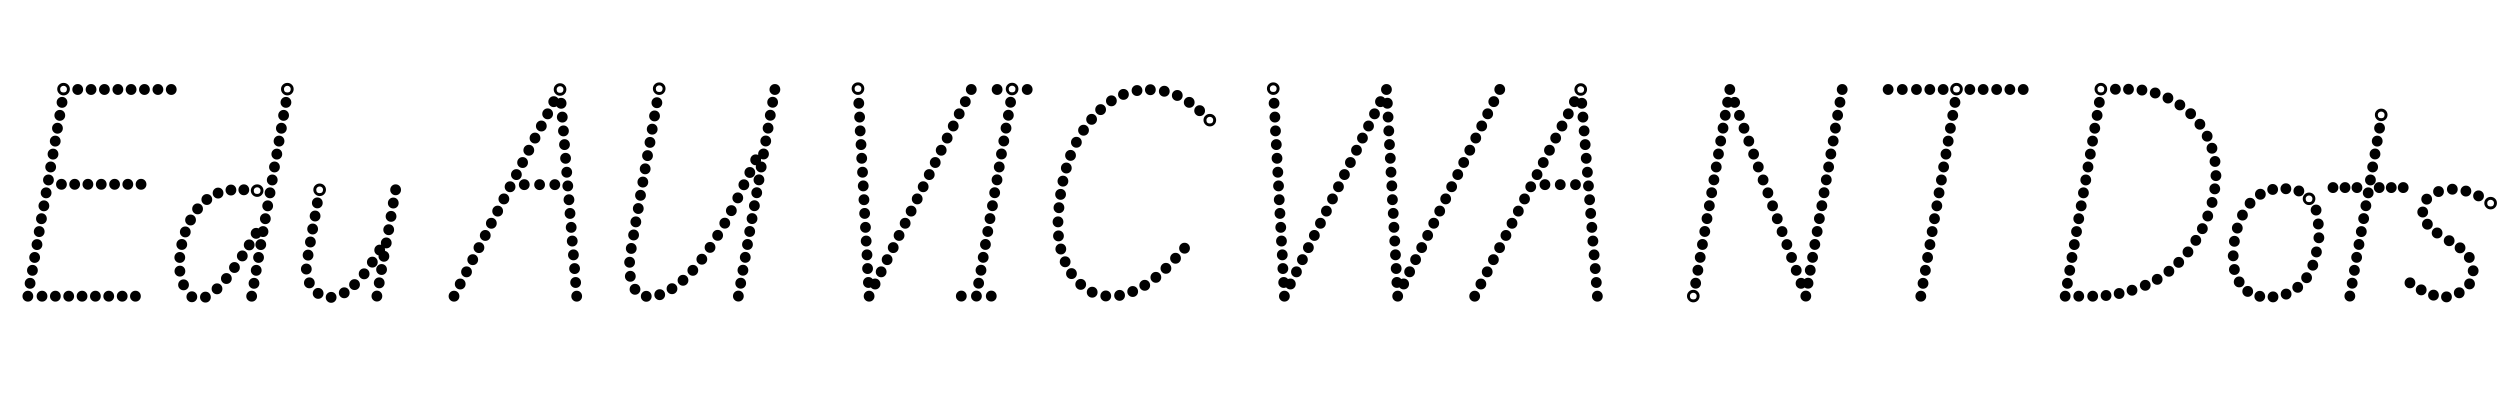 <svg width="149.51" height="24.353" viewBox="0 0 149.51 24.353" xmlns="http://www.w3.org/2000/svg"><path transform="translate(0 18.032) scale(.007 -.007)" d="m664 1765q-19 0-32.5 13.5t-13.5 32.5q0 20 13.5 33.5t32.5 13.5q20 0 33-13.5t13-33.5q0-19-13-32.5t-33-13.5zm114 0q-19 0-32.5 13.5t-13.5 32.5q0 20 13.5 33.5t32.5 13.5q20 0 33-13.5t13-33.5q0-19-13-32.5t-33-13.5zm114 0q-19 0-32.5 13.5t-13.5 32.5q0 20 13.5 33.5t32.5 13.5q20 0 33-13.5t13-33.5q0-19-13-32.5t-33-13.5zm115 0q-19 0-32.5 13.5t-13.5 32.5q0 20 13.5 33.5t32.5 13.5q20 0 33-13.5t13-33.5q0-19-13-32.5t-33-13.5zm113 0q-19 0-32.5 13.5t-13.5 32.5q0 20 13.5 33.5t32.5 13.5q20 0 33-13.5t13-33.5q0-19-13-32.5t-33-13.5zm114 0q-19 0-32.5 13.5t-13.5 32.5q0 20 13.5 33.5t32.5 13.5q20 0 33-13.5t13-33.5q0-19-13-32.5t-33-13.5zm115 0q-19 0-32.5 13.5t-13.5 32.5q0 20 13.5 33.5t32.5 13.5q20 0 33-13.5t13-33.5q0-19-13-32.5t-33-13.5zm114 0q-19 0-32.5 13.5t-13.5 32.5q0 20 13.5 33.5t32.5 13.5q20 0 33-13.5t13-33.5q0-19-13-32.5t-33-13.5zm-938-810q-19 0-32.5 13.5t-13.5 32.5q0 20 13.5 33.5t32.5 13.5q20 0 33-13.5t13-33.5q0-19-13-32.5t-33-13.5zm113 0q-19 0-32.5 13.5t-13.5 32.5q0 20 13.5 33.5t32.5 13.5q20 0 33-13.5t13-33.5q0-19-13-32.5t-33-13.5zm113 0q-19 0-32.5 13.5t-13.5 32.5q0 20 13.5 33.5t32.5 13.5q20 0 33-13.5t13-33.5q0-19-13-32.5t-33-13.5zm114 0q-19 0-32.5 13.5t-13.5 32.5q0 20 13.5 33.5t32.5 13.5q20 0 33-13.5t13-33.5q0-19-13-32.5t-33-13.5zm114 0q-19 0-32.5 13.5t-13.5 32.5q0 20 13.5 33.5t32.5 13.5q20 0 33-13.5t13-33.5q0-19-13-32.5t-33-13.5zm113 0q-19 0-32.5 13.5t-13.5 32.5q0 20 13.5 33.5t32.5 13.5q20 0 33-13.5t13-33.5q0-19-13-32.5t-33-13.5zm113 0q-19 0-32.5 13.5t-13.5 32.5q0 20 13.5 33.5t32.5 13.5q20 0 33-13.5t13-33.5q0-19-13-32.5t-33-13.5zm-846-956q-19 0-32.5 13.5t-13.5 32.5q0 20 13.5 33.5t32.5 13.5q20 0 33-13.5t13-33.5q0-19-13-32.5t-33-13.5zm114 0q-19 0-32.5 13.5t-13.5 32.5q0 20 13.5 33.5t32.5 13.5q20 0 33-13.5t13-33.5q0-19-13-32.5t-33-13.5zm114 0q-19 0-32.5 13.5t-13.5 32.5q0 20 13.5 33.5t32.5 13.5q20 0 33-13.5t13-33.5q0-19-13-32.5t-33-13.5zm114 0q-19 0-32.5 13.5t-13.5 32.5q0 20 13.5 33.5t32.5 13.5q20 0 33-13.5t13-33.5q0-19-13-32.5t-33-13.5zm114 0q-19 0-32.5 13.5t-13.5 32.5q0 20 13.5 33.5t32.5 13.5q20 0 33-13.5t13-33.5q0-19-13-32.5t-33-13.5zm114 0q-19 0-32.5 13.5t-13.5 32.5q0 20 13.5 33.5t32.5 13.5q20 0 33-13.5t13-33.5q0-19-13-32.5t-33-13.5zm115 0q-19 0-32.5 13.5t-13.5 32.5q0 20 13.5 33.5t32.5 13.5q20 0 33-13.5t13-33.5q0-19-13-32.5t-33-13.5zm113 0q-19 0-32.5 13.5t-13.5 32.5q0 20 13.5 33.5t32.5 13.5q20 0 33-13.5t13-33.5q0-19-13-32.5t-33-13.5zm-919 0q-19 0-32.5 13.5t-13.5 32.5q0 20 13.5 33.5t32.5 13.5q20 0 33-13.5t13-33.5q0-19-13-32.5t-33-13.5zm19 110q-19 0-32.5 13.5t-13.5 32.5q0 20 13.5 33.5t32.5 13.5q20 0 33-13.5t13-33.5q0-19-13-32.5t-33-13.5zm20 111q-19 0-32.5 13.5t-13.5 32.5q0 20 13.5 33.5t32.5 13.5q20 0 33-13.5t13-33.5q0-19-13-32.5t-33-13.5zm19 110q-19 0-32.5 13.5t-13.5 32.5q0 20 13.5 33.5t32.5 13.5q20 0 33-13.5t13-33.5q0-19-13-32.5t-33-13.5zm20 110q-19 0-32.5 13.5t-13.5 32.5q0 20 13.5 33.5t32.5 13.5q20 0 33-13.5t13-33.5q0-19-13-32.5t-33-13.5zm19 111q-19 0-32.5 13.5t-13.5 32.5q0 20 13.5 33.5t32.5 13.5q20 0 33-13.5t13-33.5q0-19-13-32.5t-33-13.5zm19 110q-19 0-32.5 13.5t-13.5 32.5q0 20 13.5 33.5t32.5 13.5q20 0 33-13.5t13-33.5q0-19-13-32.5t-33-13.5zm21 110q-19 0-32.5 13.5t-13.5 32.5q0 20 13.5 33.5t32.5 13.5q20 0 33-13.5t13-33.5q0-19-13-32.5t-33-13.5zm19 111q-19 0-32.5 13.5t-13.5 32.5q0 20 13.5 33.5t32.5 13.5q20 0 33-13.5t13-33.5q0-19-13-32.5t-33-13.5zm20 110q-19 0-32.5 13.5t-13.5 32.5q0 20 13.5 33.5t32.5 13.5q20 0 33-13.5t13-33.5q0-19-13-32.5t-33-13.5zm19 111q-19 0-32.5 13.5t-13.5 32.5q0 20 13.5 33.5t32.5 13.5q20 0 33-13.5t13-33.5q0-19-13-32.5t-33-13.5zm20 110q-19 0-32.5 13.5t-13.5 32.5q0 20 13.5 33.5t32.5 13.5q20 0 33-13.5t13-33.5q0-19-13-32.5t-33-13.5zm19 111q-19 0-32.5 13.5t-13.5 32.5q0 20 13.5 33.5t32.5 13.5q20 0 33-13.5t13-33.5q0-19-13-32.5t-33-13.5zm19 110q-19 0-32.5 13.5t-13.5 32.5q0 20 13.5 33.5t32.5 13.5q20 0 33-13.5t13-33.5q0-19-13-32.5t-33-13.5zm20 110q-19 0-32.5 13.5t-13.5 32.5q0 20 13.5 33.5t32.5 13.5q20 0 33-13.5t13-33.5q0-19-13-32.5t-33-13.5zm19 111q-19 0-32.5 13.5t-13.5 32.5q0 20 13.5 33.5t32.5 13.5q20 0 33-13.5t13-33.5q0-19-13-32.5t-33-13.5zm13 106q-22 0-38 16t-16 38 16 37.5 38 15.5q23 0 38.5-15.5t15.5-37.5-15.5-38-38.5-16zm0 25q29 0 29 30 0 11-8.5 19t-20.5 8-20.5-8-8.5-19q0-30 29-30z"/><path transform="translate(9.94 18.032) scale(.007 -.007)" d="m663 908q-19 0-32.5 13.5t-13.5 32.5q0 20 13.5 33.5t32.5 13.5q20 0 33-13.5t13-33.5q0-19-13-32.5t-33-13.5zm-110-2q-19 0-32.5 13.5t-13.5 32.5q0 20 13.5 33.5t32.5 13.5q20 0 33-13.5t13-33.5q0-19-13-32.5t-33-13.5zm-110-26q-19 0-32.5 13.5t-13.5 32.5q0 20 13.5 33.5t32.5 13.5q20 0 33-13.5t13-33.5q0-19-13-32.5t-33-13.5zm-96-55q-19 0-32.5 13.5t-13.5 32.5q0 20 13.5 33.5t32.5 13.5q20 0 33-13.5t13-33.5q0-19-13-32.5t-33-13.5zm-79-80q-19 0-32.5 13.5t-13.5 32.5q0 20 13.5 33.5t32.5 13.5q20 0 33-13.5t13-33.5q0-19-13-32.5t-33-13.5zm-60-95q-19 0-32.5 13.5t-13.5 32.5q0 20 13.5 33.5t32.5 13.5q20 0 33-13.5t13-33.5q0-19-13-32.5t-33-13.5zm-45-102q-19 0-32.5 13.5t-13.5 32.5q0 20 13.5 33.5t32.5 13.5q20 0 33-13.5t13-33.5q0-19-13-32.5t-33-13.5zm-30-107q-19 0-32.5 13.5t-13.5 32.5q0 20 13.5 33.5t32.5 13.5q20 0 33-13.5t13-33.5q0-19-13-32.5t-33-13.5zm-17-111q-19 0-32.5 13.5t-13.5 32.5q0 20 13.5 33.5t32.5 13.5q20 0 33-13.5t13-33.5q0-19-13-32.5t-33-13.5zm1-117q-19 0-32.5 13.5t-13.5 32.5q0 20 13.5 33.5t32.5 13.5q20 0 33-13.5t13-33.5q0-19-13-32.5t-33-13.5zm31-117q-19 0-32.5 13.5t-13.5 32.5q0 20 13.5 33.5t32.5 13.5q20 0 33-13.5t13-33.5q0-19-13-32.5t-33-13.5zm71-102q-19 0-32.5 13.5t-13.5 32.5q0 20 13.5 33.5t32.5 13.5q20 0 33-13.5t13-33.5q0-19-13-32.5t-33-13.5zm116-3q-19 0-32.5 13.5t-13.5 32.5q0 20 13.5 33.5t32.5 13.5q20 0 33-13.5t13-33.5q0-19-13-32.5t-33-13.5zm99 71q-19 0-32.5 13.5t-13.5 32.5q0 20 13.5 33.5t32.5 13.5q20 0 33-13.5t13-33.5q0-19-13-32.5t-33-13.5zm80 88q-19 0-32.5 13.5t-13.5 32.5q0 20 13.5 33.5t32.5 13.5q20 0 33-13.5t13-33.5q0-19-13-32.5t-33-13.5zm69 94q-19 0-32.5 13.5t-13.5 32.5q0 20 13.5 33.5t32.5 13.5q20 0 33-13.5t13-33.5q0-19-13-32.5t-33-13.5zm67 99q-19 0-32.5 13.5t-13.5 32.5q0 20 13.5 33.5t32.5 13.5q20 0 33-13.5t13-33.5q0-19-13-32.5t-33-13.5zm59 94q-19 0-32.5 13.5t-13.5 32.5q0 20 13.5 33.5t32.5 13.5q20 0 33-13.5t13-33.5q0-19-13-32.5t-33-13.5zm59 99q-19 0-32.5 13.5t-13.5 32.5q0 20 13.5 33.5t32.5 13.5q20 0 33-13.5t13-33.5q0-19-13-32.5t-33-13.5zm-38-537q-19 0-32.5 13.5t-13.5 32.5q0 20 13.5 33.5t32.5 13.5q20 0 33-13.5t13-33.5q0-19-13-32.5t-33-13.5zm20 110q-19 0-32.5 13.5t-13.5 32.5q0 20 13.5 33.5t32.5 13.5q20 0 33-13.5t13-33.5q0-19-13-32.5t-33-13.5zm19 111q-19 0-32.5 13.5t-13.5 32.5q0 20 13.5 33.5t32.5 13.5q20 0 33-13.5t13-33.5q0-19-13-32.5t-33-13.5zm20 110q-19 0-32.5 13.5t-13.5 32.5q0 20 13.5 33.5t32.5 13.5q20 0 33-13.5t13-33.5q0-19-13-32.5t-33-13.5zm19 110q-19 0-32.5 13.5t-13.5 32.5q0 20 13.5 33.5t32.5 13.5q20 0 33-13.5t13-33.5q0-19-13-32.5t-33-13.5zm19 111q-19 0-32.5 13.5t-13.5 32.5q0 20 13.5 33.5t32.5 13.5q20 0 33-13.5t13-33.5q0-19-13-32.5t-33-13.5zm20 110q-19 0-32.5 13.5t-13.5 32.5q0 20 13.5 33.5t32.5 13.5q20 0 33-13.5t13-33.5q0-19-13-32.5t-33-13.5zm20 110q-19 0-32.5 13.5t-13.5 32.5q0 20 13.5 33.5t32.5 13.5q20 0 33-13.5t13-33.5q0-19-13-32.5t-33-13.5zm20 111q-19 0-32.5 13.5t-13.5 32.5q0 20 13.5 33.5t32.5 13.5q20 0 33-13.5t13-33.5q0-19-13-32.5t-33-13.5zm19 110q-19 0-32.5 13.5t-13.5 32.5q0 20 13.5 33.5t32.5 13.5q20 0 33-13.5t13-33.5q0-19-13-32.5t-33-13.5zm19 111q-19 0-32.5 13.5t-13.5 32.5q0 20 13.5 33.5t32.5 13.5q20 0 33-13.5t13-33.5q0-19-13-32.5t-33-13.5zm20 110q-19 0-32.5 13.5t-13.5 32.5q0 20 13.5 33.5t32.5 13.5q20 0 33-13.5t13-33.5q0-19-13-32.5t-33-13.5zm19 111q-19 0-32.5 13.5t-13.5 32.5q0 20 13.5 33.5t32.5 13.5q20 0 33-13.5t13-33.5q0-19-13-32.5t-33-13.5zm20 110q-19 0-32.5 13.5t-13.5 32.5q0 20 13.5 33.5t32.5 13.5q20 0 33-13.5t13-33.5q0-19-13-32.5t-33-13.5zm19 110q-19 0-32.5 13.5t-13.5 32.5q0 20 13.5 33.5t32.5 13.5q20 0 33-13.5t13-33.5q0-19-13-32.5t-33-13.5zm20 111q-19 0-32.5 13.5t-13.5 32.5q0 20 13.5 33.5t32.5 13.5q20 0 33-13.5t13-33.5q0-19-13-32.5t-33-13.5zm12 106q-22 0-38 16t-16 38 16 37.5 38 15.5q23 0 38.5-15.5t15.5-37.5-15.5-38-38.5-16zm0 25q29 0 29 30 0 11-8.5 19t-20.5 8-20.5-8-8.5-19q0-30 29-30zm-258-892q-22 0-38 16t-16 38 16 37.5 38 15.5q23 0 38.5-15.5t15.5-37.5-15.5-38-38.5-16zm0 25q29 0 29 30 0 11-8.5 19t-20.5 8-20.5-8-8.5-19q0-30 29-30z"/><path transform="translate(17.22 18.032) scale(.007 -.007)" d="m784 393q-19 0-32.5 13.5t-13.5 32.5q0 20 13.5 33.5t32.5 13.5q20 0 33-13.5t13-33.5q0-19-13-32.5t-33-13.5zm-63-103q-19 0-32.5 13.5t-13.5 32.5q0 20 13.5 33.5t32.5 13.5q20 0 33-13.5t13-33.5q0-19-13-32.5t-33-13.5zm-70-100q-19 0-32.5 13.5t-13.5 32.5q0 20 13.5 33.5t32.5 13.5q20 0 33-13.5t13-33.5q0-19-13-32.5t-33-13.5zm-82-92q-19 0-32.5 13.5t-13.5 32.5q0 20 13.5 33.5t32.5 13.5q20 0 33-13.5t13-33.5q0-19-13-32.5t-33-13.5zm-88-70q-19 0-32.5 13.5t-13.5 32.5q0 20 13.5 33.5t32.5 13.5q20 0 33-13.5t13-33.5q0-19-13-32.5t-33-13.5zm-112-39q-19 0-32.5 13.5t-13.5 32.5q0 20 13.5 33.5t32.5 13.5q20 0 33-13.5t13-33.5q0-19-13-32.5t-33-13.5zm-111 34q-19 0-32.5 13.5t-13.5 32.5q0 20 13.5 33.5t32.5 13.5q20 0 33-13.5t13-33.5q0-19-13-32.5t-33-13.5zm-75 90q-19 0-32.5 13.5t-13.5 32.5q0 20 13.5 33.5t32.5 13.5q20 0 33-13.5t13-33.5q0-19-13-32.5t-33-13.5zm-26 118q-19 0-32.5 13.5t-13.5 32.5q0 20 13.5 33.5t32.5 13.5q20 0 33-13.5t13-33.5q0-19-13-32.5t-33-13.5zm15 119q-19 0-32.5 13.5t-13.5 32.5q0 20 13.5 33.5t32.5 13.5q20 0 33-13.5t13-33.5q0-19-13-32.5t-33-13.5zm20 112q-19 0-32.5 13.5t-13.5 32.5q0 20 13.5 33.5t32.5 13.5q20 0 33-13.5t13-33.5q0-19-13-32.5t-33-13.5zm19 111q-19 0-32.5 13.5t-13.5 32.5q0 20 13.5 33.5t32.5 13.5q20 0 33-13.5t13-33.5q0-19-13-32.5t-33-13.5zm21 111q-19 0-32.5 13.5t-13.5 32.5q0 20 13.5 33.5t32.5 13.5q20 0 33-13.5t13-33.5q0-19-13-32.5t-33-13.5zm19 112q-19 0-32.5 13.5t-13.5 32.5q0 20 13.5 33.5t32.5 13.5q20 0 33-13.5t13-33.5q0-19-13-32.5t-33-13.5zm509-796q-19 0-32.5 13.5t-13.5 32.5q0 20 13.5 33.5t32.5 13.5q20 0 33-13.5t13-33.5q0-19-13-32.5t-33-13.5zm20 113q-19 0-32.5 13.5t-13.5 32.5q0 20 13.5 33.5t32.5 13.5q20 0 33-13.5t13-33.5q0-19-13-32.5t-33-13.5zm20 114q-19 0-32.5 13.5t-13.5 32.5q0 20 13.5 33.5t32.5 13.5q20 0 33-13.5t13-33.5q0-19-13-32.5t-33-13.5zm20 113q-19 0-32.5 13.5t-13.5 32.5q0 20 13.5 33.5t32.5 13.5q20 0 33-13.5t13-33.5q0-19-13-32.5t-33-13.5zm20 114q-19 0-32.5 13.5t-13.5 32.5q0 20 13.5 33.5t32.5 13.5q20 0 33-13.5t13-33.5q0-19-13-32.5t-33-13.5zm21 113q-19 0-32.5 13.5t-13.5 32.5q0 20 13.5 33.5t32.5 13.5q20 0 33-13.5t13-33.5q0-19-13-32.5t-33-13.5zm20 114q-19 0-32.5 13.5t-13.5 32.5q0 20 13.5 33.5t32.5 13.5q20 0 33-13.5t13-33.5q0-19-13-32.5t-33-13.5zm39 227q-19 0-32.5 13.5t-13.5 32.5q0 20 13.5 33.5t32.5 13.5q20 0 33-13.5t13-33.5q0-19-13-32.5t-33-13.5zm-20-113q-19 0-32.5 13.5t-13.5 32.5q0 20 13.5 33.5t32.5 13.5q20 0 33-13.5t13-33.5q0-19-13-32.5t-33-13.5zm-629 106q-22 0-38 16t-16 38 16 37.5 38 15.5q23 0 38.5-15.5t15.5-37.5-15.5-38-38.5-16zm0 25q29 0 29 30 0 11-8.5 19t-20.5 8-20.5-8-8.5-19q0-30 29-30z"/><path transform="translate(27.174 18.032) scale(.007 -.007)" d="m597 952q-19 0-32.5 13.5t-13.5 32.5q0 20 13.5 33.5t32.5 13.5q20 0 33-13.5t13-33.5q0-19-13-32.5t-33-13.5zm131 0q-19 0-32.5 13.5t-13.5 32.5q0 20 13.5 33.5t32.5 13.5q20 0 33-13.5t13-33.5q0-19-13-32.5t-33-13.5zm130 0q-19 0-32.5 13.5t-13.5 32.5q0 20 13.5 33.5t32.5 13.5q20 0 33-13.5t13-33.5q0-19-13-32.5t-33-13.5zm187-953q-19 0-32.5 13.5t-13.5 32.5q0 20 13.5 33.5t32.5 13.5q20 0 33-13.5t13-33.5q0-19-13-32.5t-33-13.5zm-9 117q-19 0-32.5 13.5t-13.5 32.5q0 20 13.5 33.5t32.5 13.5q20 0 33-13.5t13-33.5q0-19-13-32.5t-33-13.5zm-9 119q-19 0-32.5 13.5t-13.5 32.5q0 20 13.5 33.5t32.5 13.5q20 0 33-13.5t13-33.5q0-19-13-32.5t-33-13.5zm-10 117q-19 0-32.5 13.5t-13.5 32.5q0 20 13.5 33.5t32.5 13.5q20 0 33-13.5t13-33.5q0-19-13-32.5t-33-13.5zm-10 118q-19 0-32.5 13.5t-13.5 32.5q0 20 13.5 33.5t32.5 13.5q20 0 33-13.5t13-33.5q0-19-13-32.5t-33-13.5zm-9 117q-19 0-32.5 13.5t-13.5 32.5q0 20 13.5 33.5t32.5 13.5q20 0 33-13.5t13-33.5q0-19-13-32.5t-33-13.5zm-10 119q-19 0-32.5 13.5t-13.5 32.5q0 20 13.5 33.5t32.5 13.5q20 0 33-13.5t13-33.5q0-19-13-32.5t-33-13.5zm-9 117q-19 0-32.5 13.5t-13.5 32.5q0 20 13.5 33.5t32.5 13.5q20 0 33-13.5t13-33.5q0-19-13-32.5t-33-13.5zm-10 118q-19 0-32.5 13.5t-13.5 32.5q0 20 13.5 33.5t32.5 13.5q20 0 33-13.5t13-33.5q0-19-13-32.5t-33-13.5zm-9 117q-19 0-32.5 13.5t-13.5 32.5q0 20 13.5 33.5t32.5 13.5q20 0 33-13.5t13-33.5q0-19-13-32.5t-33-13.5zm-10 119q-19 0-32.5 13.5t-13.5 32.5q0 20 13.5 33.5t32.5 13.5q20 0 33-13.5t13-33.5q0-19-13-32.5t-33-13.5zm-9 117q-19 0-32.5 13.5t-13.5 32.5q0 20 13.5 33.5t32.5 13.5q20 0 33-13.5t13-33.5q0-19-13-32.5t-33-13.5zm-9 117q-19 0-32.5 13.5t-13.5 32.5q0 20 13.5 33.5t32.5 13.5q20 0 33-13.5t13-33.5q0-19-13-32.5t-33-13.5zm-10 118q-19 0-32.5 13.5t-13.5 32.5q0 20 13.5 33.5t32.5 13.5q20 0 33-13.5t13-33.5q0-19-13-32.5t-33-13.5zm-10 118q-19 0-32.5 13.5t-13.5 32.5q0 20 13.5 33.5t32.5 13.5q20 0 33-13.5t13-33.5q0-19-13-32.5t-33-13.5zm-915-1648q-19 0-32.5 13.5t-13.5 32.5q0 20 13.5 33.5t32.5 13.5q20 0 33-13.5t13-33.5q0-19-13-32.5t-33-13.5zm53 104q-19 0-32.5 13.5t-13.5 32.5q0 20 13.5 33.5t32.5 13.5q20 0 33-13.5t13-33.5q0-19-13-32.5t-33-13.5zm54 104q-19 0-32.5 13.5t-13.5 32.5q0 20 13.5 33.5t32.5 13.5q20 0 33-13.5t13-33.5q0-19-13-32.5t-33-13.5zm53 104q-19 0-32.5 13.5t-13.5 32.5q0 20 13.5 33.5t32.5 13.5q20 0 33-13.5t13-33.5q0-19-13-32.5t-33-13.5zm53 103q-19 0-32.5 13.5t-13.5 32.5q0 20 13.5 33.5t32.5 13.5q20 0 33-13.5t13-33.5q0-19-13-32.5t-33-13.5zm54 104q-19 0-32.5 13.5t-13.5 32.5q0 20 13.5 33.5t32.5 13.5q20 0 33-13.5t13-33.5q0-19-13-32.5t-33-13.5zm52 104q-19 0-32.5 13.5t-13.5 32.5q0 20 13.5 33.5t32.5 13.5q20 0 33-13.5t13-33.5q0-19-13-32.5t-33-13.5zm54 104q-19 0-32.5 13.5t-13.5 32.5q0 20 13.5 33.5t32.5 13.5q20 0 33-13.5t13-33.5q0-19-13-32.5t-33-13.5zm53 104q-19 0-32.5 13.5t-13.5 32.5q0 20 13.5 33.5t32.5 13.5q20 0 33-13.5t13-33.5q0-19-13-32.5t-33-13.5zm53 104q-19 0-32.5 13.5t-13.5 32.5q0 20 13.5 33.5t32.5 13.5q20 0 33-13.5t13-33.5q0-19-13-32.5t-33-13.5zm54 104q-19 0-32.5 13.5t-13.5 32.5q0 20 13.5 33.5t32.5 13.5q20 0 33-13.5t13-33.5q0-19-13-32.5t-33-13.5zm53 103q-19 0-32.5 13.5t-13.5 32.5q0 20 13.5 33.5t32.5 13.5q20 0 33-13.5t13-33.5q0-19-13-32.5t-33-13.5zm53 105q-19 0-32.5 13.5t-13.5 32.5q0 20 13.5 33.5t32.5 13.5q20 0 33-13.5t13-33.5q0-19-13-32.5t-33-13.5zm53 104q-19 0-32.5 13.5t-13.5 32.5q0 20 13.5 33.5t32.5 13.5q20 0 33-13.5t13-33.5q0-19-13-32.5t-33-13.5zm54 103q-19 0-32.5 13.5t-13.5 32.5q0 20 13.5 33.5t32.5 13.5q20 0 33-13.5t13-33.5q0-19-13-32.5t-33-13.5zm54 104q-19 0-32.5 13.5t-13.5 32.5q0 20 13.5 33.5t32.5 13.5q20 0 33-13.5t13-33.5q0-19-13-32.5t-33-13.5zm52 104q-19 0-32.5 13.5t-13.5 32.5q0 20 13.5 33.5t32.5 13.5q20 0 33-13.5t13-33.5q0-19-13-32.5t-33-13.5zm54 97q-22 0-38 16t-16 38 16 37.5 38 15.5q23 0 38.5-15.5t15.5-37.5-15.5-38-38.5-16zm0 25q29 0 29 30 0 11-8.5 19t-20.5 8-20.5-8-8.5-19q0-30 29-30z"/><path transform="translate(35.987 18.032) scale(.007 -.007)" d="m471 1652q-19 0-32.5 13.5t-13.5 32.5q0 20 13.5 33.5t32.5 13.5q20 0 33-13.5t13-33.5q0-19-13-32.5t-33-13.5zm-20-113q-19 0-32.5 13.5t-13.5 32.5q0 20 13.5 33.5t32.5 13.5q20 0 33-13.5t13-33.5q0-19-13-32.5t-33-13.5zm-20-113q-19 0-32.5 13.5t-13.5 32.5q0 20 13.5 33.5t32.5 13.5q20 0 33-13.5t13-33.5q0-19-13-32.5t-33-13.5zm-19-113q-19 0-32.5 13.5t-13.5 32.5q0 20 13.5 33.5t32.5 13.5q20 0 33-13.5t13-33.5q0-19-13-32.5t-33-13.5zm-21-113q-19 0-32.5 13.5t-13.5 32.5q0 20 13.5 33.5t32.5 13.5q20 0 33-13.5t13-33.5q0-19-13-32.5t-33-13.5zm-20-113q-19 0-32.5 13.5t-13.5 32.5q0 20 13.5 33.5t32.5 13.5q20 0 33-13.5t13-33.5q0-19-13-32.5t-33-13.5zm-20-113q-19 0-32.5 13.5t-13.5 32.5q0 20 13.5 33.5t32.5 13.5q20 0 33-13.5t13-33.5q0-19-13-32.5t-33-13.5zm-20-113q-19 0-32.5 13.5t-13.5 32.5q0 20 13.5 33.5t32.5 13.5q20 0 33-13.5t13-33.5q0-19-13-32.5t-33-13.5zm-19-113q-19 0-32.5 13.5t-13.5 32.5q0 20 13.5 33.5t32.5 13.5q20 0 33-13.5t13-33.5q0-19-13-32.5t-33-13.5zm-21-114q-19 0-32.5 13.5t-13.5 32.5q0 20 13.5 33.5t32.5 13.5q20 0 33-13.5t13-33.5q0-19-13-32.5t-33-13.5zm-19-112q-19 0-32.5 13.5t-13.5 32.5q0 20 13.5 33.5t32.5 13.5q20 0 33-13.5t13-33.5q0-19-13-32.5t-33-13.5zm-20-115q-19 0-32.5 13.5t-13.5 32.5q0 20 13.5 33.5t32.5 13.5q20 0 33-13.5t13-33.5q0-19-13-32.5t-33-13.5zm-14-118q-19 0-32.5 13.5t-13.5 32.5q0 20 13.5 33.5t32.5 13.5q20 0 33-13.5t13-33.5q0-19-13-32.5t-33-13.5zm6-120q-19 0-32.5 13.5t-13.5 32.5q0 20 13.5 33.5t32.5 13.5q20 0 33-13.5t13-33.5q0-19-13-32.5t-33-13.5zm40-111q-19 0-32.5 13.5t-13.5 32.5q0 20 13.5 33.5t32.5 13.5q20 0 33-13.5t13-33.5q0-19-13-32.5t-33-13.5zm96-60q-19 0-32.5 13.5t-13.5 32.5q0 20 13.5 33.5t32.5 13.5q20 0 33-13.5t13-33.5q0-19-13-32.5t-33-13.5zm115 14q-19 0-32.5 13.5t-13.5 32.5q0 20 13.5 33.5t32.5 13.5q20 0 33-13.5t13-33.5q0-19-13-32.5t-33-13.5zm105 51q-19 0-32.5 13.5t-13.5 32.5q0 20 13.5 33.5t32.5 13.5q20 0 33-13.5t13-33.5q0-19-13-32.5t-33-13.5zm94 72q-19 0-32.5 13.5t-13.5 32.5q0 20 13.5 33.5t32.5 13.5q20 0 33-13.5t13-33.5q0-19-13-32.5t-33-13.5zm84 85q-19 0-32.5 13.5t-13.5 32.5q0 20 13.5 33.5t32.5 13.5q20 0 33-13.5t13-33.5q0-19-13-32.5t-33-13.5zm77 95q-19 0-32.5 13.5t-13.5 32.5q0 20 13.5 33.5t32.5 13.5q20 0 33-13.5t13-33.5q0-19-13-32.5t-33-13.5zm70 101q-19 0-32.5 13.5t-13.5 32.5q0 20 13.5 33.5t32.5 13.5q20 0 33-13.5t13-33.5q0-19-13-32.5t-33-13.5zm65 103q-19 0-32.5 13.5t-13.5 32.5q0 20 13.5 33.5t32.5 13.5q20 0 33-13.5t13-33.5q0-19-13-32.5t-33-13.5zm61 104q-19 0-32.5 13.5t-13.5 32.5q0 20 13.5 33.5t32.5 13.5q20 0 33-13.5t13-33.5q0-19-13-32.5t-33-13.5zm56 107q-19 0-32.5 13.5t-13.5 32.5q0 20 13.5 33.5t32.5 13.5q20 0 33-13.5t13-33.5q0-19-13-32.5t-33-13.5zm55 109q-19 0-32.5 13.5t-13.5 32.5q0 20 13.5 33.5t32.5 13.5q20 0 33-13.5t13-33.5q0-19-13-32.5t-33-13.5zm52 112q-19 0-32.5 13.5t-13.5 32.5q0 20 13.5 33.5t32.5 13.5q20 0 33-13.5t13-33.5q0-19-13-32.5t-33-13.5zm51 105q-19 0-32.5 13.5t-13.5 32.5q0 20 13.5 33.5t32.5 13.5q20 0 33-13.5t13-33.5q0-19-13-32.5t-33-13.5zm50 108q-19 0-32.5 13.5t-13.5 32.5q0 20 13.5 33.5t32.5 13.5q20 0 33-13.5t13-33.5q0-19-13-32.5t-33-13.5zm164 601q-19 0-32.5 13.5t-13.5 32.5q0 20 13.5 33.5t32.5 13.5q20 0 33-13.5t13-33.5q0-19-13-32.5t-33-13.5zm-312-1765q-19 0-32.5 13.5t-13.5 32.5q0 20 13.5 33.5t32.5 13.5q20 0 33-13.5t13-33.5q0-19-13-32.5t-33-13.5zm20 110q-19 0-32.5 13.5t-13.5 32.5q0 20 13.5 33.5t32.5 13.5q20 0 33-13.5t13-33.5q0-19-13-32.5t-33-13.5zm19 111q-19 0-32.5 13.5t-13.5 32.5q0 20 13.5 33.5t32.5 13.5q20 0 33-13.5t13-33.5q0-19-13-32.5t-33-13.5zm20 110q-19 0-32.5 13.5t-13.5 32.5q0 20 13.5 33.5t32.5 13.5q20 0 33-13.5t13-33.5q0-19-13-32.5t-33-13.5zm19 110q-19 0-32.5 13.5t-13.5 32.5q0 20 13.5 33.5t32.5 13.5q20 0 33-13.5t13-33.5q0-19-13-32.5t-33-13.5zm19 111q-19 0-32.5 13.5t-13.5 32.5q0 20 13.5 33.5t32.5 13.5q20 0 33-13.5t13-33.5q0-19-13-32.5t-33-13.5zm20 110q-19 0-32.5 13.5t-13.5 32.5q0 20 13.5 33.5t32.5 13.5q20 0 33-13.5t13-33.5q0-19-13-32.5t-33-13.5zm20 110q-19 0-32.5 13.5t-13.5 32.5q0 20 13.5 33.5t32.5 13.5q20 0 33-13.5t13-33.5q0-19-13-32.5t-33-13.5zm20 111q-19 0-32.5 13.5t-13.5 32.5q0 20 13.5 33.5t32.5 13.5q20 0 33-13.5t13-33.5q0-19-13-32.5t-33-13.5zm19 110q-19 0-32.5 13.5t-13.5 32.5q0 20 13.5 33.5t32.5 13.5q20 0 33-13.5t13-33.5q0-19-13-32.5t-33-13.5zm19 110q-19 0-32.5 13.5t-13.5 32.5q0 20 13.5 33.5t32.5 13.5q20 0 33-13.5t13-33.5q0-19-13-32.5t-33-13.5zm20 111q-19 0-32.5 13.5t-13.5 32.5q0 20 13.5 33.5t32.5 13.5q20 0 33-13.5t13-33.5q0-19-13-32.5t-33-13.5zm19 111q-19 0-32.5 13.5t-13.5 32.5q0 20 13.5 33.5t32.5 13.5q20 0 33-13.5t13-33.5q0-19-13-32.5t-33-13.5zm20 110q-19 0-32.5 13.5t-13.5 32.5q0 20 13.5 33.5t32.5 13.5q20 0 33-13.5t13-33.5q0-19-13-32.5t-33-13.5zm19 110q-19 0-32.5 13.5t-13.5 32.5q0 20 13.5 33.5t32.5 13.5q20 0 33-13.5t13-33.5q0-19-13-32.5t-33-13.5zm20 111q-19 0-32.5 13.5t-13.5 32.5q0 20 13.5 33.5t32.5 13.5q20 0 33-13.5t13-33.5q0-19-13-32.5t-33-13.5zm-969 109q-22 0-38 16t-16 38 16 37.5 38 15.5q23 0 38.5-15.5t15.5-37.5-15.5-38-38.5-16zm0 25q29 0 29 30 0 11-8.5 19t-20.5 8-20.5-8-8.5-19q0-30 29-30z"/><path transform="translate(49.308 18.032) scale(.007 -.007)" d="m1254 1765q-19 0-32.5 13.5t-13.5 32.5q0 20 13.5 33.5t32.5 13.5q20 0 33-13.5t13-33.5q0-19-13-32.5t-33-13.5zm-51-104q-19 0-32.5 13.5t-13.5 32.5q0 20 13.5 33.5t32.5 13.5q20 0 33-13.5t13-33.5q0-19-13-32.5t-33-13.5zm-52-104q-19 0-32.5 13.5t-13.5 32.5q0 20 13.5 33.5t32.5 13.5q20 0 33-13.5t13-33.5q0-19-13-32.5t-33-13.5zm-51-104q-19 0-32.5 13.5t-13.5 32.5q0 20 13.5 33.5t32.5 13.5q20 0 33-13.5t13-33.5q0-19-13-32.5t-33-13.5zm-52-103q-19 0-32.5 13.5t-13.5 32.5q0 20 13.5 33.5t32.5 13.5q20 0 33-13.5t13-33.5q0-19-13-32.5t-33-13.5zm-51-104q-19 0-32.5 13.5t-13.5 32.5q0 20 13.5 33.5t32.5 13.5q20 0 33-13.5t13-33.5q0-19-13-32.5t-33-13.5zm-51-105q-19 0-32.5 13.5t-13.5 32.5q0 20 13.5 33.5t32.5 13.5q20 0 33-13.5t13-33.5q0-19-13-32.5t-33-13.5zm-51-103q-19 0-32.5 13.5t-13.5 32.5q0 20 13.5 33.5t32.5 13.5q20 0 33-13.5t13-33.5q0-19-13-32.5t-33-13.5zm-52-104q-19 0-32.5 13.5t-13.5 32.5q0 20 13.5 33.5t32.5 13.5q20 0 33-13.5t13-33.5q0-19-13-32.5t-33-13.5zm-51-104q-19 0-32.5 13.5t-13.5 32.5q0 20 13.5 33.5t32.5 13.5q20 0 33-13.5t13-33.5q0-19-13-32.5t-33-13.5zm-52-104q-19 0-32.5 13.5t-13.5 32.5q0 20 13.5 33.5t32.5 13.5q20 0 33-13.5t13-33.5q0-19-13-32.5t-33-13.5zm-51-104q-19 0-32.5 13.5t-13.5 32.5q0 20 13.5 33.5t32.5 13.5q20 0 33-13.5t13-33.5q0-19-13-32.5t-33-13.5zm-52-104q-19 0-32.5 13.5t-13.5 32.5q0 20 13.5 33.5t32.5 13.5q20 0 33-13.5t13-33.5q0-19-13-32.5t-33-13.5zm-50-104q-19 0-32.5 13.5t-13.5 32.5q0 20 13.5 33.5t32.5 13.5q20 0 33-13.5t13-33.5q0-19-13-32.5t-33-13.5zm-52-103q-19 0-32.5 13.5t-13.5 32.5q0 20 13.5 33.5t32.5 13.5q20 0 33-13.5t13-33.5q0-19-13-32.5t-33-13.5zm-51-104q-19 0-32.5 13.5t-13.5 32.5q0 20 13.5 33.5t32.5 13.5q20 0 33-13.5t13-33.5q0-19-13-32.5t-33-13.5zm-52-104q-19 0-32.5 13.5t-13.5 32.5q0 20 13.5 33.5t32.5 13.5q20 0 33-13.5t13-33.5q0-19-13-32.5t-33-13.5zm-51-104q-19 0-32.5 13.5t-13.5 32.5q0 20 13.5 33.5t32.5 13.5q20 0 33-13.5t13-33.5q0-19-13-32.5t-33-13.5zm-6 117q-19 0-32.5 13.5t-13.5 32.5q0 20 13.5 33.5t32.5 13.5q20 0 33-13.5t13-33.5q0-19-13-32.5t-33-13.5zm-7 119q-19 0-32.5 13.5t-13.5 32.5q0 20 13.5 33.5t32.5 13.5q20 0 33-13.5t13-33.5q0-19-13-32.5t-33-13.5zm-5 117q-19 0-32.5 13.5t-13.5 32.5q0 20 13.5 33.5t32.5 13.5q20 0 33-13.5t13-33.5q0-19-13-32.5t-33-13.5zm-7 118q-19 0-32.5 13.5t-13.5 32.5q0 20 13.5 33.5t32.5 13.5q20 0 33-13.5t13-33.5q0-19-13-32.5t-33-13.5zm-6 117q-19 0-32.5 13.5t-13.5 32.5q0 20 13.5 33.5t32.5 13.5q20 0 33-13.5t13-33.5q0-19-13-32.5t-33-13.5zm-7 119q-19 0-32.5 13.5t-13.5 32.5q0 20 13.5 33.5t32.5 13.5q20 0 33-13.5t13-33.5q0-19-13-32.5t-33-13.5zm-6 117q-19 0-32.5 13.5t-13.5 32.5q0 20 13.5 33.5t32.5 13.5q20 0 33-13.5t13-33.5q0-19-13-32.5t-33-13.5zm-6 118q-19 0-32.5 13.5t-13.5 32.5q0 20 13.5 33.5t32.5 13.5q20 0 33-13.5t13-33.5q0-19-13-32.5t-33-13.5zm-6 117q-19 0-32.5 13.5t-13.5 32.5q0 20 13.5 33.5t32.5 13.5q20 0 33-13.5t13-33.5q0-19-13-32.5t-33-13.5zm-7 119q-19 0-32.5 13.5t-13.5 32.5q0 20 13.5 33.5t32.5 13.5q20 0 33-13.5t13-33.5q0-19-13-32.5t-33-13.5zm-6 117q-19 0-32.5 13.5t-13.5 32.5q0 20 13.5 33.5t32.5 13.5q20 0 33-13.5t13-33.5q0-19-13-32.5t-33-13.5zm-7 117q-19 0-32.5 13.5t-13.5 32.5q0 20 13.5 33.5t32.5 13.5q20 0 33-13.5t13-33.5q0-19-13-32.5t-33-13.5zm-5 118q-19 0-32.5 13.5t-13.5 32.5q0 20 13.5 33.5t32.5 13.5q20 0 33-13.5t13-33.5q0-19-13-32.5t-33-13.5zm-7 118q-19 0-32.5 13.5t-13.5 32.5q0 20 13.5 33.5t32.5 13.5q20 0 33-13.5t13-33.5q0-19-13-32.5t-33-13.5zm-7 118q-22 0-38 16t-16 38 16 37.5 38 15.5q23 0 38.5-15.5t15.5-37.5-15.5-38-38.5-16zm0 25q29 0 29 30 0 11-8.5 19t-20.5 8-20.5-8-8.5-19q0-30 29-30z"/><path transform="translate(56.427 18.032) scale(.007 -.007)" d="m281 0q-19 0-32.5 13.5t-13.5 32.5q0 20 13.5 33.5t32.5 13.5q20 0 33-13.5t13-33.5q0-19-13-32.5t-33-13.5zm19 110q-19 0-32.5 13.5t-13.5 32.5q0 20 13.5 33.5t32.5 13.5q20 0 33-13.5t13-33.5q0-19-13-32.5t-33-13.5zm20 111q-19 0-32.5 13.5t-13.5 32.5q0 20 13.5 33.5t32.5 13.5q20 0 33-13.5t13-33.5q0-19-13-32.5t-33-13.5zm19 110q-19 0-32.5 13.5t-13.5 32.5q0 20 13.5 33.5t32.5 13.5q20 0 33-13.5t13-33.5q0-19-13-32.5t-33-13.5zm19 110q-19 0-32.5 13.5t-13.5 32.5q0 20 13.5 33.5t32.5 13.5q20 0 33-13.5t13-33.5q0-19-13-32.5t-33-13.5zm20 111q-19 0-32.5 13.5t-13.5 32.5q0 20 13.5 33.5t32.5 13.5q20 0 33-13.5t13-33.5q0-19-13-32.5t-33-13.5zm19 110q-19 0-32.5 13.5t-13.5 32.5q0 20 13.5 33.5t32.5 13.5q20 0 33-13.5t13-33.5q0-19-13-32.5t-33-13.5zm21 110q-19 0-32.5 13.5t-13.5 32.5q0 20 13.5 33.5t32.5 13.5q20 0 33-13.5t13-33.5q0-19-13-32.5t-33-13.5zm19 111q-19 0-32.5 13.5t-13.5 32.5q0 20 13.5 33.5t32.5 13.5q20 0 33-13.5t13-33.5q0-19-13-32.5t-33-13.5zm20 110q-19 0-32.5 13.5t-13.5 32.5q0 20 13.5 33.5t32.5 13.5q20 0 33-13.5t13-33.5q0-19-13-32.5t-33-13.5zm19 110q-19 0-32.5 13.5t-13.5 32.5q0 20 13.5 33.5t32.5 13.5q20 0 33-13.5t13-33.5q0-19-13-32.5t-33-13.5zm19 111q-19 0-32.5 13.5t-13.5 32.5q0 20 13.5 33.5t32.5 13.5q20 0 33-13.5t13-33.5q0-19-13-32.5t-33-13.5zm20 111q-19 0-32.5 13.5t-13.5 32.5q0 20 13.5 33.5t32.5 13.5q20 0 33-13.5t13-33.5q0-19-13-32.5t-33-13.5zm19 110q-19 0-32.5 13.5t-13.5 32.5q0 20 13.5 33.5t32.5 13.5q20 0 33-13.5t13-33.5q0-19-13-32.5t-33-13.5zm20 110q-19 0-32.5 13.5t-13.5 32.5q0 20 13.5 33.5t32.5 13.5q20 0 33-13.5t13-33.5q0-19-13-32.5t-33-13.5zm-96 220q-19 0-32.5 13.5t-13.5 32.5q0 20 13.5 33.5t32.5 13.5q20 0 33-13.5t13-33.5q0-19-13-32.5t-33-13.5zm128-3q-22 0-38 16t-16 38 16 37.5 38 15.5q23 0 38.5-15.5t15.5-37.5-15.5-38-38.5-16zm0 25q29 0 29 30 0 11-8.5 19t-20.5 8-20.5-8-8.5-19q0-30 29-30zm129-22q-19 0-32.5 13.5t-13.5 32.5q0 20 13.5 33.5t32.5 13.5q20 0 33-13.5t13-33.5q0-19-13-32.5t-33-13.5zm-142-109q-19 0-32.5 13.5t-13.5 32.5q0 20 13.5 33.5t32.5 13.5q20 0 33-13.5t13-33.5q0-19-13-32.5t-33-13.5zm-421-1656q-19 0-32.5 13.5t-13.5 32.5q0 20 13.5 33.5t32.5 13.5q20 0 33-13.5t13-33.5q0-19-13-32.5t-33-13.5zm256 0q-19 0-32.5 13.5t-13.5 32.5q0 20 13.5 33.5t32.5 13.5q20 0 33-13.5t13-33.5q0-19-13-32.5t-33-13.5z"/><path transform="translate(61.628 18.032) scale(.007 -.007)" d="m1445 1584q-19 0-32.5 13.5t-13.5 32.5q0 20 13.5 33.5t32.5 13.5q20 0 33-13.5t13-33.5q0-19-13-32.5t-33-13.5zm-89 71q-19 0-32.5 13.5t-13.5 32.5q0 20 13.5 33.5t32.5 13.5q20 0 33-13.5t13-33.5q0-19-13-32.5t-33-13.5zm-102 59q-19 0-32.5 13.5t-13.5 32.5q0 20 13.5 33.5t32.5 13.5q20 0 33-13.5t13-33.5q0-19-13-32.5t-33-13.5zm-111 36q-19 0-32.5 13.5t-13.5 32.5q0 20 13.5 33.5t32.5 13.5q20 0 33-13.5t13-33.5q0-19-13-32.5t-33-13.5zm-119 13q-19 0-32.5 13.5t-13.5 32.5q0 20 13.5 33.5t32.5 13.5q20 0 33-13.5t13-33.5q0-19-13-32.5t-33-13.5zm-114-7q-19 0-32.5 13.5t-13.5 32.5q0 20 13.5 33.5t32.5 13.5q20 0 33-13.5t13-33.5q0-19-13-32.5t-33-13.5zm-116-33q-19 0-32.5 13.5t-13.5 32.5q0 20 13.5 33.5t32.5 13.5q20 0 33-13.5t13-33.5q0-19-13-32.5t-33-13.5zm-103-55q-19 0-32.5 13.5t-13.5 32.5q0 20 13.5 33.5t32.5 13.5q20 0 33-13.5t13-33.5q0-19-13-32.5t-33-13.5zm-92-75q-19 0-32.5 13.5t-13.5 32.5q0 20 13.5 33.5t32.5 13.5q20 0 33-13.5t13-33.5q0-19-13-32.5t-33-13.5zm-77-83q-19 0-32.5 13.5t-13.5 32.5q0 20 13.5 33.5t32.5 13.5q20 0 33-13.5t13-33.5q0-19-13-32.5t-33-13.5zm-69-93q-19 0-32.5 13.5t-13.5 32.5q0 20 13.5 33.5t32.5 13.5q20 0 33-13.5t13-33.5q0-19-13-32.5t-33-13.5zm-61-103q-19 0-32.5 13.5t-13.5 32.5q0 20 13.5 33.5t32.5 13.5q20 0 33-13.5t13-33.5q0-19-13-32.5t-33-13.5zm-50-112q-19 0-32.5 13.5t-13.5 32.5q0 20 13.5 33.5t32.5 13.5q20 0 33-13.5t13-33.5q0-19-13-32.5t-33-13.5zm-36-108q-19 0-32.5 13.5t-13.5 32.5q0 20 13.5 33.5t32.5 13.5q20 0 33-13.5t13-33.5q0-19-13-32.5t-33-13.5zm-29-112q-19 0-32.5 13.5t-13.5 32.5q0 20 13.5 33.5t32.5 13.5q20 0 33-13.5t13-33.5q0-19-13-32.5t-33-13.5zm-20-113q-19 0-32.5 13.5t-13.5 32.5q0 20 13.5 33.5t32.5 13.5q20 0 33-13.5t13-33.5q0-19-13-32.5t-33-13.5zm-14-114q-19 0-32.5 13.5t-13.5 32.5q0 20 13.5 33.5t32.5 13.5q20 0 33-13.5t13-33.5q0-19-13-32.5t-33-13.5zm-8-121q-19 0-32.5 13.5t-13.5 32.5q0 20 13.5 33.5t32.5 13.5q20 0 33-13.5t13-33.5q0-19-13-32.5t-33-13.5zm4-120q-19 0-32.5 13.5t-13.5 32.5q0 20 13.5 33.5t32.5 13.5q20 0 33-13.5t13-33.5q0-19-13-32.5t-33-13.5zm20-112q-19 0-32.5 13.5t-13.5 32.5q0 20 13.5 33.5t32.5 13.5q20 0 33-13.5t13-33.5q0-19-13-32.5t-33-13.5zm37-109q-19 0-32.5 13.5t-13.5 32.5q0 20 13.5 33.5t32.5 13.5q20 0 33-13.5t13-33.5q0-19-13-32.5t-33-13.5zm54-101q-19 0-32.5 13.5t-13.5 32.5q0 20 13.5 33.5t32.5 13.5q20 0 33-13.5t13-33.5q0-19-13-32.5t-33-13.5zm79-92q-19 0-32.5 13.5t-13.5 32.5q0 20 13.5 33.5t32.5 13.5q20 0 33-13.5t13-33.5q0-19-13-32.5t-33-13.5zm98-67q-19 0-32.5 13.5t-13.5 32.5q0 20 13.5 33.5t32.5 13.5q20 0 33-13.5t13-33.5q0-19-13-32.5t-33-13.5zm116-32q-19 0-32.5 13.5t-13.5 32.5q0 20 13.5 33.5t32.5 13.5q20 0 33-13.5t13-33.5q0-19-13-32.5t-33-13.5zm118 5q-19 0-32.5 13.5t-13.5 32.5q0 20 13.5 33.5t32.5 13.5q20 0 33-13.5t13-33.5q0-19-13-32.5t-33-13.5zm112 33q-19 0-32.5 13.5t-13.5 32.5q0 20 13.5 33.5t32.5 13.5q20 0 33-13.5t13-33.5q0-19-13-32.5t-33-13.5zm103 53q-19 0-32.5 13.5t-13.5 32.5q0 20 13.5 33.5t32.5 13.5q20 0 33-13.5t13-33.5q0-19-13-32.5t-33-13.5zm95 68q-19 0-32.5 13.5t-13.5 32.5q0 20 13.5 33.5t32.5 13.5q20 0 33-13.5t13-33.5q0-19-13-32.5t-33-13.5zm86 77q-19 0-32.5 13.5t-13.5 32.5q0 20 13.5 33.5t32.5 13.5q20 0 33-13.5t13-33.5q0-19-13-32.5t-33-13.5zm82 86q-19 0-32.5 13.5t-13.5 32.5q0 20 13.5 33.5t32.5 13.5q20 0 33-13.5t13-33.5q0-19-13-32.5t-33-13.5zm77 86q-19 0-32.5 13.5t-13.5 32.5q0 20 13.5 33.5t32.5 13.5q20 0 33-13.5t13-33.5q0-19-13-32.5t-33-13.5zm216 1087q-22 0-38 16t-16 38 16 37.5 38 15.5q23 0 38.5-15.5t15.5-37.5-15.5-38-38.5-16zm0 25q29 0 29 30 0 11-8.5 19t-20.5 8-20.5-8-8.5-19q0-30 29-30z"/><path transform="translate(74.207 18.032) scale(.007 -.007)" d="m1244 1765q-19 0-32.5 13.5t-13.5 32.5q0 20 13.5 33.5t32.5 13.5q20 0 33-13.5t13-33.5q0-19-13-32.5t-33-13.5zm-51-104q-19 0-32.5 13.5t-13.5 32.5q0 20 13.5 33.5t32.5 13.5q20 0 33-13.5t13-33.5q0-19-13-32.5t-33-13.5zm-51-104q-19 0-32.5 13.5t-13.5 32.5q0 20 13.5 33.5t32.5 13.5q20 0 33-13.5t13-33.5q0-19-13-32.5t-33-13.5zm-51-104q-19 0-32.5 13.5t-13.5 32.5q0 20 13.5 33.5t32.5 13.5q20 0 33-13.5t13-33.5q0-19-13-32.5t-33-13.5zm-52-103q-19 0-32.5 13.5t-13.5 32.5q0 20 13.5 33.5t32.5 13.5q20 0 33-13.5t13-33.5q0-19-13-32.5t-33-13.5zm-51-104q-19 0-32.5 13.5t-13.5 32.5q0 20 13.5 33.5t32.5 13.5q20 0 33-13.5t13-33.5q0-19-13-32.5t-33-13.5zm-52-105q-19 0-32.5 13.5t-13.5 32.5q0 20 13.5 33.5t32.5 13.5q20 0 33-13.5t13-33.5q0-19-13-32.5t-33-13.5zm-51-103q-19 0-32.5 13.5t-13.5 32.5q0 20 13.5 33.5t32.5 13.5q20 0 33-13.5t13-33.5q0-19-13-32.5t-33-13.5zm-51-104q-19 0-32.5 13.5t-13.5 32.5q0 20 13.5 33.5t32.5 13.5q20 0 33-13.5t13-33.5q0-19-13-32.5t-33-13.5zm-51-104q-19 0-32.5 13.5t-13.5 32.5q0 20 13.5 33.5t32.5 13.5q20 0 33-13.5t13-33.5q0-19-13-32.5t-33-13.5zm-52-104q-19 0-32.5 13.5t-13.5 32.5q0 20 13.5 33.5t32.5 13.5q20 0 33-13.5t13-33.5q0-19-13-32.5t-33-13.5zm-51-104q-19 0-32.5 13.5t-13.5 32.5q0 20 13.5 33.5t32.5 13.5q20 0 33-13.5t13-33.5q0-19-13-32.5t-33-13.5zm-52-104q-19 0-32.5 13.5t-13.5 32.5q0 20 13.5 33.5t32.5 13.5q20 0 33-13.5t13-33.5q0-19-13-32.5t-33-13.5zm-51-104q-19 0-32.5 13.5t-13.5 32.5q0 20 13.5 33.5t32.5 13.5q20 0 33-13.5t13-33.5q0-19-13-32.5t-33-13.5zm-51-103q-19 0-32.5 13.5t-13.5 32.5q0 20 13.5 33.5t32.5 13.5q20 0 33-13.5t13-33.5q0-19-13-32.5t-33-13.5zm-51-104q-19 0-32.5 13.5t-13.5 32.5q0 20 13.5 33.5t32.5 13.5q20 0 33-13.5t13-33.5q0-19-13-32.5t-33-13.5zm-52-104q-19 0-32.5 13.5t-13.5 32.5q0 20 13.5 33.5t32.5 13.5q20 0 33-13.5t13-33.5q0-19-13-32.5t-33-13.5zm-51-104q-19 0-32.5 13.5t-13.5 32.5q0 20 13.5 33.5t32.5 13.5q20 0 33-13.5t13-33.5q0-19-13-32.5t-33-13.5zm-6 117q-19 0-32.5 13.5t-13.5 32.5q0 20 13.5 33.5t32.5 13.5q20 0 33-13.5t13-33.5q0-19-13-32.5t-33-13.5zm-7 119q-19 0-32.5 13.5t-13.5 32.5q0 20 13.5 33.5t32.5 13.5q20 0 33-13.5t13-33.5q0-19-13-32.5t-33-13.5zm-5 117q-19 0-32.5 13.5t-13.5 32.5q0 20 13.5 33.5t32.5 13.5q20 0 33-13.5t13-33.5q0-19-13-32.5t-33-13.5zm-7 118q-19 0-32.5 13.5t-13.5 32.5q0 20 13.5 33.5t32.5 13.5q20 0 33-13.5t13-33.5q0-19-13-32.5t-33-13.5zm-6 117q-19 0-32.5 13.5t-13.5 32.5q0 20 13.5 33.5t32.5 13.5q20 0 33-13.5t13-33.5q0-19-13-32.5t-33-13.5zm-7 119q-19 0-32.5 13.5t-13.5 32.5q0 20 13.5 33.5t32.5 13.5q20 0 33-13.5t13-33.5q0-19-13-32.5t-33-13.5zm-6 117q-19 0-32.5 13.5t-13.5 32.5q0 20 13.5 33.5t32.5 13.5q20 0 33-13.5t13-33.5q0-19-13-32.5t-33-13.5zm-6 118q-19 0-32.5 13.5t-13.5 32.5q0 20 13.5 33.5t32.5 13.5q20 0 33-13.5t13-33.5q0-19-13-32.5t-33-13.5zm-6 117q-19 0-32.5 13.5t-13.5 32.5q0 20 13.5 33.5t32.5 13.5q20 0 33-13.5t13-33.5q0-19-13-32.5t-33-13.5zm-7 119q-19 0-32.5 13.5t-13.5 32.5q0 20 13.5 33.5t32.5 13.5q20 0 33-13.5t13-33.5q0-19-13-32.5t-33-13.5zm-6 117q-19 0-32.5 13.5t-13.5 32.5q0 20 13.5 33.5t32.5 13.5q20 0 33-13.5t13-33.5q0-19-13-32.5t-33-13.5zm-7 117q-19 0-32.5 13.5t-13.5 32.5q0 20 13.5 33.5t32.5 13.5q20 0 33-13.5t13-33.5q0-19-13-32.5t-33-13.5zm-5 118q-19 0-32.5 13.5t-13.5 32.5q0 20 13.5 33.5t32.5 13.5q20 0 33-13.5t13-33.5q0-19-13-32.5t-33-13.5zm-7 118q-19 0-32.5 13.5t-13.5 32.5q0 20 13.5 33.5t32.5 13.5q20 0 33-13.5t13-33.5q0-19-13-32.5t-33-13.5zm-7 118q-22 0-38 16t-16 38 16 37.5 38 15.5q23 0 38.5-15.5t15.5-37.5-15.5-38-38.5-16zm0 25q29 0 29 30 0 11-8.5 19t-20.5 8-20.5-8-8.5-19q0-30 29-30zm1935-25q-19 0-32.5 13.5t-13.5 32.5q0 20 13.5 33.5t32.5 13.5q20 0 33-13.5t13-33.5q0-19-13-32.5t-33-13.5zm-51-104q-19 0-32.5 13.5t-13.5 32.5q0 20 13.5 33.5t32.5 13.5q20 0 33-13.5t13-33.5q0-19-13-32.5t-33-13.5zm-52-104q-19 0-32.5 13.5t-13.5 32.5q0 20 13.5 33.5t32.5 13.5q20 0 33-13.5t13-33.5q0-19-13-32.5t-33-13.5zm-51-104q-19 0-32.5 13.5t-13.5 32.5q0 20 13.5 33.5t32.5 13.5q20 0 33-13.5t13-33.5q0-19-13-32.5t-33-13.5zm-51-103q-19 0-32.5 13.5t-13.5 32.5q0 20 13.5 33.5t32.5 13.5q20 0 33-13.5t13-33.5q0-19-13-32.5t-33-13.5zm-51-104q-19 0-32.5 13.5t-13.5 32.5q0 20 13.5 33.5t32.5 13.5q20 0 33-13.5t13-33.5q0-19-13-32.5t-33-13.5zm-52-105q-19 0-32.5 13.5t-13.5 32.5q0 20 13.5 33.5t32.5 13.5q20 0 33-13.5t13-33.5q0-19-13-32.5t-33-13.5zm-51-103q-19 0-32.5 13.5t-13.5 32.5q0 20 13.5 33.5t32.5 13.5q20 0 33-13.5t13-33.5q0-19-13-32.5t-33-13.5zm-52-104q-19 0-32.5 13.5t-13.5 32.5q0 20 13.5 33.5t32.5 13.5q20 0 33-13.5t13-33.5q0-19-13-32.5t-33-13.5zm-51-104q-19 0-32.5 13.5t-13.5 32.5q0 20 13.5 33.5t32.5 13.5q20 0 33-13.5t13-33.5q0-19-13-32.5t-33-13.5zm-51-104q-19 0-32.5 13.5t-13.5 32.5q0 20 13.5 33.5t32.5 13.5q20 0 33-13.5t13-33.5q0-19-13-32.5t-33-13.5zm-51-104q-19 0-32.5 13.5t-13.5 32.5q0 20 13.5 33.5t32.5 13.5q20 0 33-13.5t13-33.5q0-19-13-32.5t-33-13.5zm-52-104q-19 0-32.5 13.5t-13.5 32.5q0 20 13.5 33.5t32.5 13.5q20 0 33-13.5t13-33.5q0-19-13-32.5t-33-13.5zm-51-104q-19 0-32.5 13.5t-13.5 32.5q0 20 13.5 33.5t32.5 13.5q20 0 33-13.5t13-33.5q0-19-13-32.5t-33-13.5zm-52-103q-19 0-32.5 13.5t-13.5 32.5q0 20 13.5 33.5t32.5 13.5q20 0 33-13.5t13-33.5q0-19-13-32.5t-33-13.5zm-51-104q-19 0-32.5 13.5t-13.5 32.5q0 20 13.5 33.5t32.5 13.5q20 0 33-13.5t13-33.5q0-19-13-32.5t-33-13.5zm-51-104q-19 0-32.5 13.5t-13.5 32.5q0 20 13.5 33.5t32.5 13.5q20 0 33-13.5t13-33.5q0-19-13-32.5t-33-13.5zm-51-104q-19 0-32.5 13.5t-13.5 32.5q0 20 13.5 33.5t32.5 13.5q20 0 33-13.5t13-33.5q0-19-13-32.5t-33-13.5zm-7 117q-19 0-32.5 13.5t-13.5 32.5q0 20 13.5 33.5t32.5 13.5q20 0 33-13.5t13-33.5q0-19-13-32.5t-33-13.5zm-6 119q-19 0-32.5 13.5t-13.5 32.5q0 20 13.5 33.5t32.5 13.5q20 0 33-13.5t13-33.5q0-19-13-32.5t-33-13.5zm-6 117q-19 0-32.5 13.5t-13.5 32.5q0 20 13.5 33.5t32.5 13.5q20 0 33-13.5t13-33.5q0-19-13-32.5t-33-13.5zm-6 118q-19 0-32.5 13.5t-13.5 32.5q0 20 13.5 33.5t32.5 13.5q20 0 33-13.5t13-33.5q0-19-13-32.5t-33-13.5zm-7 117q-19 0-32.5 13.5t-13.5 32.5q0 20 13.5 33.5t32.5 13.5q20 0 33-13.5t13-33.5q0-19-13-32.5t-33-13.5zm-6 119q-19 0-32.5 13.5t-13.5 32.5q0 20 13.5 33.5t32.5 13.5q20 0 33-13.5t13-33.5q0-19-13-32.5t-33-13.5zm-7 117q-19 0-32.5 13.5t-13.5 32.5q0 20 13.5 33.5t32.5 13.5q20 0 33-13.5t13-33.5q0-19-13-32.5t-33-13.5zm-5 118q-19 0-32.5 13.5t-13.5 32.5q0 20 13.5 33.5t32.5 13.5q20 0 33-13.5t13-33.5q0-19-13-32.5t-33-13.5zm-7 117q-19 0-32.5 13.5t-13.5 32.5q0 20 13.5 33.5t32.5 13.5q20 0 33-13.5t13-33.5q0-19-13-32.5t-33-13.5zm-6 119q-19 0-32.5 13.5t-13.5 32.5q0 20 13.5 33.5t32.5 13.5q20 0 33-13.5t13-33.5q0-19-13-32.5t-33-13.5zm-7 117q-19 0-32.5 13.5t-13.5 32.5q0 20 13.5 33.5t32.5 13.5q20 0 33-13.5t13-33.5q0-19-13-32.5t-33-13.5zm-6 117q-19 0-32.5 13.5t-13.5 32.5q0 20 13.5 33.5t32.5 13.5q20 0 33-13.5t13-33.5q0-19-13-32.5t-33-13.5zm-6 118q-19 0-32.5 13.5t-13.5 32.5q0 20 13.5 33.5t32.5 13.5q20 0 33-13.5t13-33.5q0-19-13-32.5t-33-13.5zm-6 118q-19 0-32.5 13.5t-13.5 32.5q0 20 13.5 33.5t32.5 13.5q20 0 33-13.5t13-33.5q0-19-13-32.5t-33-13.5z"/><path transform="translate(88.214 18.032) scale(.007 -.007)" d="m597 952q-19 0-32.5 13.5t-13.5 32.5q0 20 13.5 33.5t32.5 13.5q20 0 33-13.5t13-33.5q0-19-13-32.5t-33-13.5zm131 0q-19 0-32.5 13.5t-13.5 32.5q0 20 13.5 33.5t32.5 13.5q20 0 33-13.5t13-33.5q0-19-13-32.5t-33-13.5zm130 0q-19 0-32.5 13.5t-13.5 32.5q0 20 13.5 33.5t32.5 13.5q20 0 33-13.5t13-33.5q0-19-13-32.5t-33-13.5zm187-953q-19 0-32.5 13.5t-13.5 32.5q0 20 13.5 33.5t32.5 13.5q20 0 33-13.5t13-33.5q0-19-13-32.5t-33-13.5zm-9 117q-19 0-32.5 13.5t-13.5 32.5q0 20 13.5 33.5t32.5 13.5q20 0 33-13.5t13-33.5q0-19-13-32.5t-33-13.5zm-9 119q-19 0-32.5 13.5t-13.5 32.5q0 20 13.5 33.5t32.5 13.5q20 0 33-13.5t13-33.5q0-19-13-32.5t-33-13.5zm-10 117q-19 0-32.5 13.5t-13.5 32.5q0 20 13.5 33.5t32.5 13.5q20 0 33-13.5t13-33.5q0-19-13-32.5t-33-13.5zm-10 118q-19 0-32.5 13.5t-13.5 32.5q0 20 13.5 33.5t32.5 13.5q20 0 33-13.5t13-33.5q0-19-13-32.5t-33-13.5zm-9 117q-19 0-32.5 13.5t-13.5 32.5q0 20 13.5 33.5t32.5 13.5q20 0 33-13.5t13-33.5q0-19-13-32.5t-33-13.5zm-10 119q-19 0-32.5 13.5t-13.5 32.5q0 20 13.5 33.5t32.5 13.5q20 0 33-13.5t13-33.5q0-19-13-32.5t-33-13.5zm-9 117q-19 0-32.5 13.5t-13.5 32.5q0 20 13.5 33.5t32.5 13.5q20 0 33-13.5t13-33.5q0-19-13-32.5t-33-13.5zm-10 118q-19 0-32.5 13.5t-13.5 32.5q0 20 13.5 33.5t32.5 13.5q20 0 33-13.5t13-33.5q0-19-13-32.5t-33-13.5zm-9 117q-19 0-32.5 13.5t-13.5 32.5q0 20 13.5 33.5t32.5 13.5q20 0 33-13.5t13-33.5q0-19-13-32.5t-33-13.5zm-10 119q-19 0-32.5 13.5t-13.5 32.5q0 20 13.5 33.5t32.5 13.5q20 0 33-13.5t13-33.5q0-19-13-32.5t-33-13.5zm-9 117q-19 0-32.5 13.5t-13.5 32.5q0 20 13.5 33.5t32.5 13.5q20 0 33-13.5t13-33.5q0-19-13-32.5t-33-13.5zm-9 117q-19 0-32.5 13.5t-13.5 32.5q0 20 13.5 33.5t32.5 13.5q20 0 33-13.5t13-33.5q0-19-13-32.5t-33-13.5zm-10 118q-19 0-32.5 13.5t-13.5 32.5q0 20 13.5 33.5t32.5 13.5q20 0 33-13.5t13-33.5q0-19-13-32.5t-33-13.5zm-10 118q-19 0-32.5 13.5t-13.5 32.5q0 20 13.5 33.5t32.5 13.5q20 0 33-13.5t13-33.5q0-19-13-32.5t-33-13.5zm-915-1648q-19 0-32.5 13.5t-13.5 32.5q0 20 13.5 33.5t32.5 13.5q20 0 33-13.5t13-33.5q0-19-13-32.5t-33-13.5zm53 104q-19 0-32.5 13.5t-13.5 32.5q0 20 13.5 33.5t32.5 13.5q20 0 33-13.5t13-33.5q0-19-13-32.5t-33-13.5zm54 104q-19 0-32.5 13.5t-13.5 32.5q0 20 13.5 33.5t32.5 13.5q20 0 33-13.5t13-33.5q0-19-13-32.5t-33-13.5zm53 104q-19 0-32.5 13.5t-13.5 32.5q0 20 13.5 33.5t32.5 13.5q20 0 33-13.5t13-33.5q0-19-13-32.5t-33-13.5zm53 103q-19 0-32.5 13.5t-13.5 32.5q0 20 13.5 33.5t32.5 13.5q20 0 33-13.5t13-33.5q0-19-13-32.5t-33-13.5zm54 104q-19 0-32.5 13.5t-13.5 32.5q0 20 13.5 33.5t32.5 13.5q20 0 33-13.5t13-33.5q0-19-13-32.5t-33-13.5zm52 104q-19 0-32.5 13.5t-13.5 32.5q0 20 13.5 33.5t32.5 13.5q20 0 33-13.5t13-33.5q0-19-13-32.5t-33-13.5zm54 104q-19 0-32.5 13.5t-13.5 32.5q0 20 13.5 33.5t32.5 13.5q20 0 33-13.5t13-33.5q0-19-13-32.5t-33-13.5zm53 104q-19 0-32.5 13.5t-13.5 32.5q0 20 13.5 33.5t32.5 13.5q20 0 33-13.5t13-33.5q0-19-13-32.5t-33-13.5zm53 104q-19 0-32.5 13.5t-13.5 32.5q0 20 13.5 33.5t32.5 13.5q20 0 33-13.5t13-33.5q0-19-13-32.5t-33-13.5zm54 104q-19 0-32.5 13.5t-13.5 32.5q0 20 13.5 33.5t32.5 13.5q20 0 33-13.5t13-33.5q0-19-13-32.5t-33-13.5zm53 103q-19 0-32.5 13.5t-13.5 32.5q0 20 13.5 33.5t32.5 13.5q20 0 33-13.5t13-33.5q0-19-13-32.5t-33-13.5zm53 105q-19 0-32.5 13.5t-13.5 32.5q0 20 13.5 33.5t32.5 13.5q20 0 33-13.5t13-33.5q0-19-13-32.5t-33-13.5zm53 104q-19 0-32.5 13.5t-13.5 32.5q0 20 13.5 33.5t32.5 13.5q20 0 33-13.5t13-33.5q0-19-13-32.5t-33-13.5zm54 103q-19 0-32.5 13.5t-13.5 32.5q0 20 13.5 33.5t32.5 13.5q20 0 33-13.5t13-33.5q0-19-13-32.5t-33-13.5zm54 104q-19 0-32.5 13.5t-13.5 32.5q0 20 13.5 33.5t32.5 13.5q20 0 33-13.5t13-33.5q0-19-13-32.5t-33-13.5zm52 104q-19 0-32.5 13.5t-13.5 32.5q0 20 13.5 33.5t32.5 13.5q20 0 33-13.5t13-33.5q0-19-13-32.5t-33-13.5zm54 97q-22 0-38 16t-16 38 16 37.5 38 15.5q23 0 38.5-15.5t15.5-37.5-15.5-38-38.5-16zm0 25q29 0 29 30 0 11-8.5 19t-20.5 8-20.5-8-8.5-19q0-30 29-30z"/><path transform="translate(99.547 18.032) scale(.007 -.007)" d="m1166 109q-19 0-32.5 13.5t-13.5 32.5q0 20 13.5 33.5t32.5 13.5q20 0 33-13.5t13-33.5q0-19-13-32.5t-33-13.5zm-41 111q-19 0-32.5 13.5t-13.5 32.5q0 20 13.5 33.5t32.5 13.5q20 0 33-13.5t13-33.5q0-19-13-32.5t-33-13.5zm-40 110q-19 0-32.5 13.5t-13.5 32.5q0 20 13.5 33.5t32.5 13.5q20 0 33-13.5t13-33.5q0-19-13-32.5t-33-13.5zm-40 110q-19 0-32.5 13.5t-13.5 32.5q0 20 13.5 33.5t32.5 13.5q20 0 33-13.5t13-33.5q0-19-13-32.5t-33-13.5zm-41 111q-19 0-32.5 13.5t-13.5 32.5q0 20 13.5 33.5t32.5 13.5q20 0 33-13.5t13-33.5q0-19-13-32.5t-33-13.5zm-41 110q-19 0-32.5 13.5t-13.5 32.5q0 20 13.5 33.5t32.5 13.5q20 0 33-13.5t13-33.5q0-19-13-32.5t-33-13.5zm-40 110q-19 0-32.5 13.5t-13.5 32.5q0 20 13.5 33.5t32.5 13.5q20 0 33-13.5t13-33.5q0-19-13-32.5t-33-13.5zm-40 111q-19 0-32.5 13.5t-13.5 32.5q0 20 13.5 33.5t32.5 13.5q20 0 33-13.5t13-33.5q0-19-13-32.5t-33-13.5zm-41 110q-19 0-32.5 13.5t-13.5 32.5q0 20 13.5 33.5t32.5 13.5q20 0 33-13.5t13-33.5q0-19-13-32.5t-33-13.5zm-41 111q-19 0-32.5 13.5t-13.5 32.5q0 20 13.5 33.5t32.5 13.5q20 0 33-13.5t13-33.5q0-19-13-32.5t-33-13.5zm-40 110q-19 0-32.5 13.5t-13.5 32.5q0 20 13.5 33.5t32.5 13.5q20 0 33-13.5t13-33.5q0-19-13-32.5t-33-13.5zm-41 111q-19 0-32.5 13.5t-13.5 32.5q0 20 13.5 33.5t32.5 13.5q20 0 33-13.5t13-33.5q0-19-13-32.5t-33-13.5zm-41 110q-19 0-32.5 13.5t-13.5 32.5q0 20 13.5 33.5t32.5 13.5q20 0 33-13.5t13-33.5q0-19-13-32.5t-33-13.5zm-39 110q-19 0-32.5 13.5t-13.5 32.5q0 20 13.5 33.5t32.5 13.5q20 0 33-13.5t13-33.5q0-19-13-32.5t-33-13.5zm-41 111q-19 0-32.5 13.5t-13.5 32.5q0 20 13.5 33.5t32.5 13.5q20 0 33-13.5t13-33.5q0-19-13-32.5t-33-13.5zm608-1655q-19 0-32.5 13.5t-13.5 32.5q0 20 13.5 33.5t32.5 13.5q20 0 33-13.5t13-33.5q0-19-13-32.5t-33-13.5zm19 110q-19 0-32.5 13.5t-13.5 32.5q0 20 13.5 33.5t32.5 13.5q20 0 33-13.5t13-33.5q0-19-13-32.5t-33-13.5zm19 111q-19 0-32.5 13.5t-13.5 32.5q0 20 13.5 33.5t32.5 13.5q20 0 33-13.5t13-33.5q0-19-13-32.5t-33-13.5zm20 110q-19 0-32.5 13.5t-13.5 32.5q0 20 13.5 33.5t32.5 13.5q20 0 33-13.5t13-33.5q0-19-13-32.5t-33-13.5zm19 110q-19 0-32.5 13.5t-13.5 32.5q0 20 13.5 33.5t32.5 13.5q20 0 33-13.5t13-33.5q0-19-13-32.5t-33-13.5zm20 111q-19 0-32.5 13.5t-13.5 32.5q0 20 13.5 33.5t32.5 13.5q20 0 33-13.5t13-33.5q0-19-13-32.5t-33-13.5zm19 110q-19 0-32.5 13.5t-13.5 32.5q0 20 13.5 33.5t32.5 13.5q20 0 33-13.5t13-33.5q0-19-13-32.5t-33-13.5zm21 110q-19 0-32.5 13.5t-13.5 32.5q0 20 13.5 33.5t32.5 13.5q20 0 33-13.5t13-33.5q0-19-13-32.5t-33-13.5zm19 111q-19 0-32.5 13.5t-13.5 32.5q0 20 13.5 33.5t32.5 13.5q20 0 33-13.5t13-33.5q0-19-13-32.5t-33-13.5zm19 110q-19 0-32.5 13.5t-13.5 32.5q0 20 13.5 33.5t32.5 13.5q20 0 33-13.5t13-33.5q0-19-13-32.5t-33-13.5zm20 110q-19 0-32.5 13.5t-13.5 32.5q0 20 13.5 33.5t32.5 13.5q20 0 33-13.5t13-33.5q0-19-13-32.5t-33-13.5zm19 111q-19 0-32.5 13.5t-13.5 32.5q0 20 13.5 33.5t32.5 13.5q20 0 33-13.5t13-33.5q0-19-13-32.5t-33-13.5zm20 111q-19 0-32.5 13.5t-13.5 32.5q0 20 13.5 33.5t32.5 13.5q20 0 33-13.5t13-33.5q0-19-13-32.5t-33-13.5zm19 110q-19 0-32.5 13.5t-13.5 32.5q0 20 13.5 33.5t32.5 13.5q20 0 33-13.5t13-33.5q0-19-13-32.5t-33-13.5zm19 110q-19 0-32.5 13.5t-13.5 32.5q0 20 13.5 33.5t32.5 13.5q20 0 33-13.5t13-33.5q0-19-13-32.5t-33-13.5zm39 220q-19 0-32.5 13.5t-13.5 32.5q0 20 13.5 33.5t32.5 13.5q20 0 33-13.5t13-33.5q0-19-13-32.5t-33-13.5zm-19-109q-19 0-32.5 13.5t-13.5 32.5q0 20 13.5 33.5t32.5 13.5q20 0 33-13.5t13-33.5q0-19-13-32.5t-33-13.5zm-1233-1546q-19 0-32.5 13.5t-13.5 32.5q0 20 13.5 33.5t32.5 13.5q20 0 33-13.5t13-33.5q0-19-13-32.5t-33-13.5zm19 111q-19 0-32.5 13.5t-13.5 32.5q0 20 13.5 33.5t32.5 13.5q20 0 33-13.5t13-33.5q0-19-13-32.5t-33-13.5zm20 110q-19 0-32.5 13.5t-13.5 32.5q0 20 13.5 33.5t32.5 13.5q20 0 33-13.5t13-33.5q0-19-13-32.5t-33-13.5zm19 110q-19 0-32.5 13.5t-13.5 32.5q0 20 13.5 33.5t32.5 13.5q20 0 33-13.5t13-33.5q0-19-13-32.5t-33-13.5zm20 111q-19 0-32.5 13.5t-13.5 32.5q0 20 13.5 33.5t32.5 13.5q20 0 33-13.5t13-33.5q0-19-13-32.5t-33-13.5zm19 110q-19 0-32.5 13.5t-13.5 32.5q0 20 13.5 33.5t32.5 13.5q20 0 33-13.5t13-33.5q0-19-13-32.5t-33-13.5zm20 110q-19 0-32.5 13.5t-13.5 32.5q0 20 13.5 33.5t32.5 13.5q20 0 33-13.5t13-33.5q0-19-13-32.5t-33-13.5zm20 111q-19 0-32.5 13.5t-13.5 32.5q0 20 13.5 33.5t32.5 13.5q20 0 33-13.5t13-33.5q0-19-13-32.5t-33-13.5zm19 110q-19 0-32.5 13.5t-13.5 32.5q0 20 13.5 33.5t32.5 13.5q20 0 33-13.5t13-33.5q0-19-13-32.5t-33-13.5zm20 110q-19 0-32.5 13.5t-13.5 32.5q0 20 13.5 33.5t32.5 13.5q20 0 33-13.5t13-33.5q0-19-13-32.5t-33-13.5zm19 111q-19 0-32.5 13.5t-13.5 32.5q0 20 13.5 33.5t32.5 13.5q20 0 33-13.5t13-33.5q0-19-13-32.5t-33-13.5zm19 111q-19 0-32.5 13.5t-13.5 32.5q0 20 13.5 33.5t32.5 13.5q20 0 33-13.5t13-33.5q0-19-13-32.5t-33-13.5zm20 110q-19 0-32.5 13.5t-13.5 32.5q0 20 13.5 33.5t32.5 13.5q20 0 33-13.5t13-33.5q0-19-13-32.5t-33-13.5zm19 110q-19 0-32.5 13.5t-13.5 32.5q0 20 13.5 33.5t32.5 13.5q20 0 33-13.5t13-33.5q0-19-13-32.5t-33-13.5zm39 220q-19 0-32.5 13.5t-13.5 32.5q0 20 13.5 33.5t32.5 13.5q20 0 33-13.5t13-33.5q0-19-13-32.5t-33-13.5zm-19-109q-19 0-32.5 13.5t-13.5 32.5q0 20 13.5 33.5t32.5 13.5q20 0 33-13.5t13-33.5q0-19-13-32.5t-33-13.5zm-293-1663q-22 0-38 16t-16 38 16 37.5 38 15.5q23 0 38.5-15.5t15.5-37.5-15.5-38-38.5-16zm0 25q29 0 29 30 0 11-8.5 19t-20.5 8-20.5-8-8.5-19q0-30 29-30z"/><path transform="translate(110.77 18.032) scale(.007 -.007)" d="m586-1q-19 0-32.5 13.5t-13.5 32.5q0 20 13.5 33.5t32.5 13.5q20 0 33-13.5t13-33.5q0-19-13-32.5t-33-13.5zm19 110q-19 0-32.5 13.5t-13.5 32.5q0 20 13.5 33.5t32.5 13.5q20 0 33-13.5t13-33.5q0-19-13-32.5t-33-13.5zm20 111q-19 0-32.5 13.5t-13.5 32.5q0 20 13.5 33.5t32.5 13.5q20 0 33-13.5t13-33.5q0-19-13-32.5t-33-13.5zm19 110q-19 0-32.5 13.5t-13.5 32.5q0 20 13.5 33.5t32.5 13.5q20 0 33-13.5t13-33.5q0-19-13-32.5t-33-13.5zm20 110q-19 0-32.5 13.5t-13.5 32.5q0 20 13.5 33.5t32.5 13.5q20 0 33-13.5t13-33.5q0-19-13-32.5t-33-13.5zm19 111q-19 0-32.5 13.5t-13.5 32.5q0 20 13.5 33.5t32.5 13.5q20 0 33-13.5t13-33.5q0-19-13-32.5t-33-13.5zm20 110q-19 0-32.5 13.5t-13.5 32.5q0 20 13.5 33.5t32.5 13.5q20 0 33-13.5t13-33.5q0-19-13-32.5t-33-13.5zm20 110q-19 0-32.5 13.5t-13.5 32.5q0 20 13.5 33.5t32.5 13.5q20 0 33-13.5t13-33.5q0-19-13-32.5t-33-13.5zm19 111q-19 0-32.5 13.5t-13.5 32.5q0 20 13.5 33.5t32.5 13.5q20 0 33-13.5t13-33.5q0-19-13-32.5t-33-13.5zm20 110q-19 0-32.5 13.5t-13.5 32.5q0 20 13.5 33.5t32.5 13.5q20 0 33-13.5t13-33.5q0-19-13-32.5t-33-13.5zm19 111q-19 0-32.5 13.5t-13.5 32.5q0 20 13.5 33.5t32.5 13.5q20 0 33-13.5t13-33.5q0-19-13-32.5t-33-13.5zm20 110q-19 0-32.5 13.5t-13.5 32.5q0 20 13.5 33.5t32.5 13.5q20 0 33-13.5t13-33.5q0-19-13-32.5t-33-13.5zm19 111q-19 0-32.5 13.5t-13.5 32.5q0 20 13.5 33.5t32.5 13.5q20 0 33-13.5t13-33.5q0-19-13-32.5t-33-13.5zm19 110q-19 0-32.5 13.5t-13.5 32.5q0 20 13.5 33.5t32.5 13.5q20 0 33-13.5t13-33.5q0-19-13-32.5t-33-13.5zm20 110q-19 0-32.5 13.5t-13.5 32.5q0 20 13.5 33.5t32.5 13.5q20 0 33-13.5t13-33.5q0-19-13-32.5t-33-13.5zm19 111q-19 0-32.5 13.5t-13.5 32.5q0 20 13.5 33.5t32.5 13.5q20 0 33-13.5t13-33.5q0-19-13-32.5t-33-13.5zm13 106q-22 0-38 16t-16 38 16 37.5 38 15.5q23 0 38.5-15.5t15.5-37.5-15.5-38-38.5-16zm0 25q29 0 29 30 0 11-8.5 19t-20.5 8-20.5-8-8.5-19q0-30 29-30zm-342-21q-19 0-32.5 13.5t-13.5 32.5q0 20 13.5 33.5t32.5 13.5q20 0 33-13.5t13-33.5q0-19-13-32.5t-33-13.5zm114 0q-19 0-32.5 13.5t-13.5 32.5q0 20 13.5 33.5t32.5 13.5q20 0 33-13.5t13-33.5q0-19-13-32.5t-33-13.5zm114 0q-19 0-32.5 13.5t-13.5 32.5q0 20 13.5 33.5t32.5 13.5q20 0 33-13.5t13-33.5q0-19-13-32.5t-33-13.5zm228 0q-19 0-32.5 13.5t-13.5 32.5q0 20 13.5 33.5t32.5 13.5q20 0 33-13.5t13-33.5q0-19-13-32.5t-33-13.5zm114 0q-19 0-32.5 13.5t-13.5 32.5q0 20 13.5 33.5t32.5 13.5q20 0 33-13.5t13-33.5q0-19-13-32.5t-33-13.5zm115 0q-19 0-32.5 13.5t-13.5 32.5q0 20 13.5 33.5t32.5 13.5q20 0 33-13.5t13-33.5q0-19-13-32.5t-33-13.5zm113 0q-19 0-32.5 13.5t-13.5 32.5q0 20 13.5 33.5t32.5 13.5q20 0 33-13.5t13-33.5q0-19-13-32.5t-33-13.5zm114 0q-19 0-32.5 13.5t-13.5 32.5q0 20 13.5 33.5t32.5 13.5q20 0 33-13.5t13-33.5q0-19-13-32.5t-33-13.5zm-1033 0q-19 0-32.5 13.5t-13.5 32.5q0 20 13.5 33.5t32.5 13.5q20 0 33-13.5t13-33.5q0-19-13-32.5t-33-13.5zm-121 0q-19 0-32.5 13.5t-13.5 32.5q0 20 13.5 33.5t32.5 13.5q20 0 33-13.5t13-33.5q0-19-13-32.5t-33-13.5z"/><path transform="translate(121.84 18.032) scale(.007 -.007)" d="m667 1767q-19 0-32.5 13.5t-13.5 32.5q0 20 13.5 33.5t32.5 13.5q20 0 33-13.5t13-33.5q0-19-13-32.5t-33-13.5zm112 0q-19 0-32.5 13.5t-13.5 32.5q0 20 13.5 33.5t32.5 13.5q20 0 33-13.5t13-33.5q0-19-13-32.5t-33-13.5zm115-7q-19 0-32.5 13.5t-13.5 32.5q0 20 13.5 33.5t32.5 13.5q20 0 33-13.5t13-33.5q0-19-13-32.5t-33-13.5zm113-25q-19 0-32.5 13.5t-13.5 32.5q0 20 13.5 33.5t32.5 13.5q20 0 33-13.5t13-33.5q0-19-13-32.5t-33-13.5zm109-43q-19 0-32.5 13.5t-13.5 32.5q0 20 13.5 33.5t32.5 13.5q20 0 33-13.5t13-33.5q0-19-13-32.5t-33-13.5zm102-59q-19 0-32.5 13.5t-13.5 32.5q0 20 13.5 33.5t32.5 13.5q20 0 33-13.5t13-33.5q0-19-13-32.5t-33-13.5zm92-75q-19 0-32.5 13.5t-13.5 32.5q0 20 13.5 33.5t32.5 13.5q20 0 33-13.5t13-33.5q0-19-13-32.5t-33-13.5zm79-90q-19 0-32.5 13.5t-13.5 32.5q0 20 13.5 33.5t32.5 13.5q20 0 33-13.5t13-33.5q0-19-13-32.5t-33-13.5zm62-102q-19 0-32.5 13.5t-13.5 32.5q0 20 13.5 33.5t32.5 13.5q20 0 33-13.5t13-33.5q0-19-13-32.5t-33-13.5zm41-103q-19 0-32.5 13.5t-13.5 32.5q0 20 13.5 33.5t32.5 13.5q20 0 33-13.5t13-33.5q0-19-13-32.5t-33-13.5zm26-113q-19 0-32.5 13.5t-13.5 32.5q0 20 13.5 33.5t32.5 13.5q20 0 33-13.5t13-33.5q0-19-13-32.5t-33-13.5zm8-121q-19 0-32.5 13.5t-13.5 32.5q0 20 13.5 33.5t32.5 13.5q20 0 33-13.5t13-33.5q0-19-13-32.5t-33-13.5zm-10-113q-19 0-32.5 13.5t-13.5 32.5q0 20 13.5 33.5t32.5 13.5q20 0 33-13.5t13-33.5q0-19-13-32.5t-33-13.5zm-23-116q-19 0-32.5 13.5t-13.5 32.5q0 20 13.5 33.5t32.5 13.5q20 0 33-13.5t13-33.5q0-19-13-32.5t-33-13.5zm-37-116q-19 0-32.5 13.5t-13.5 32.5q0 20 13.5 33.5t32.5 13.5q20 0 33-13.5t13-33.5q0-19-13-32.5t-33-13.5zm-46-108q-19 0-32.5 13.5t-13.5 32.5q0 20 13.5 33.5t32.5 13.5q20 0 33-13.5t13-33.5q0-19-13-32.5t-33-13.5zm-56-100q-19 0-32.5 13.5t-13.5 32.5q0 20 13.5 33.5t32.5 13.5q20 0 33-13.5t13-33.5q0-19-13-32.5t-33-13.5zm-67-99q-19 0-32.5 13.5t-13.5 32.5q0 20 13.5 33.5t32.5 13.5q20 0 33-13.5t13-33.5q0-19-13-32.5t-33-13.5zm-79-89q-19 0-32.5 13.5t-13.5 32.5q0 20 13.5 33.5t32.5 13.5q20 0 33-13.5t13-33.5q0-19-13-32.5t-33-13.5zm-84-76q-19 0-32.5 13.5t-13.5 32.5q0 20 13.5 33.5t32.5 13.5q20 0 33-13.5t13-33.5q0-19-13-32.5t-33-13.5zm-100-69q-19 0-32.5 13.5t-13.5 32.5q0 20 13.5 33.5t32.5 13.5q20 0 33-13.5t13-33.5q0-19-13-32.5t-33-13.5zm-102-51q-19 0-32.5 13.5t-13.5 32.5q0 20 13.5 33.5t32.5 13.5q20 0 33-13.5t13-33.5q0-19-13-32.5t-33-13.5zm-113-42q-19 0-32.5 13.5t-13.5 32.5q0 20 13.5 33.5t32.5 13.5q20 0 33-13.5t13-33.5q0-19-13-32.5t-33-13.5zm-110-28q-19 0-32.5 13.5t-13.5 32.5q0 20 13.5 33.5t32.5 13.5q20 0 33-13.5t13-33.5q0-19-13-32.5t-33-13.5zm-112-17q-19 0-32.5 13.5t-13.5 32.5q0 20 13.5 33.5t32.5 13.5q20 0 33-13.5t13-33.5q0-19-13-32.5t-33-13.5zm-114-6q-19 0-32.5 13.5t-13.5 32.5q0 20 13.5 33.5t32.5 13.5q20 0 33-13.5t13-33.5q0-19-13-32.5t-33-13.5zm-119 0q-19 0-32.5 13.5t-13.5 32.5q0 20 13.5 33.5t32.5 13.5q20 0 33-13.5t13-33.5q0-19-13-32.5t-33-13.5zm-116 0q-19 0-32.5 13.5t-13.5 32.5q0 20 13.5 33.5t32.5 13.5q20 0 33-13.5t13-33.5q0-19-13-32.5t-33-13.5zm19 110q-19 0-32.5 13.5t-13.5 32.5q0 20 13.5 33.5t32.5 13.5q20 0 33-13.5t13-33.5q0-19-13-32.5t-33-13.5zm20 111q-19 0-32.5 13.5t-13.5 32.5q0 20 13.5 33.5t32.5 13.5q20 0 33-13.5t13-33.5q0-19-13-32.5t-33-13.5zm19 110q-19 0-32.5 13.5t-13.5 32.5q0 20 13.5 33.5t32.5 13.5q20 0 33-13.5t13-33.5q0-19-13-32.5t-33-13.5zm20 110q-19 0-32.5 13.5t-13.5 32.5q0 20 13.5 33.5t32.5 13.5q20 0 33-13.5t13-33.5q0-19-13-32.5t-33-13.5zm19 111q-19 0-32.5 13.5t-13.5 32.5q0 20 13.5 33.5t32.5 13.5q20 0 33-13.5t13-33.5q0-19-13-32.5t-33-13.5zm19 110q-19 0-32.5 13.5t-13.5 32.5q0 20 13.5 33.5t32.5 13.5q20 0 33-13.5t13-33.5q0-19-13-32.5t-33-13.5zm21 110q-19 0-32.5 13.5t-13.5 32.5q0 20 13.5 33.5t32.5 13.5q20 0 33-13.5t13-33.5q0-19-13-32.5t-33-13.5zm19 111q-19 0-32.5 13.5t-13.5 32.5q0 20 13.5 33.5t32.5 13.5q20 0 33-13.5t13-33.5q0-19-13-32.5t-33-13.5zm20 110q-19 0-32.5 13.5t-13.5 32.5q0 20 13.5 33.5t32.5 13.5q20 0 33-13.5t13-33.5q0-19-13-32.5t-33-13.5zm19 111q-19 0-32.5 13.5t-13.5 32.5q0 20 13.5 33.5t32.5 13.5q20 0 33-13.5t13-33.5q0-19-13-32.5t-33-13.5zm20 110q-19 0-32.5 13.5t-13.5 32.5q0 20 13.5 33.5t32.5 13.5q20 0 33-13.5t13-33.5q0-19-13-32.5t-33-13.5zm19 111q-19 0-32.5 13.5t-13.5 32.5q0 20 13.5 33.5t32.5 13.5q20 0 33-13.5t13-33.5q0-19-13-32.5t-33-13.5zm19 110q-19 0-32.5 13.5t-13.5 32.5q0 20 13.5 33.5t32.5 13.5q20 0 33-13.5t13-33.5q0-19-13-32.5t-33-13.5zm20 110q-19 0-32.5 13.5t-13.5 32.5q0 20 13.5 33.5t32.5 13.5q20 0 33-13.5t13-33.5q0-19-13-32.5t-33-13.5zm19 111q-19 0-32.5 13.5t-13.5 32.5q0 20 13.5 33.5t32.5 13.5q20 0 33-13.5t13-33.5q0-19-13-32.5t-33-13.5zm13 106q-22 0-38 16t-16 38 16 37.5 38 15.5q23 0 38.5-15.5t15.5-37.5-15.5-38-38.5-16zm0 25q29 0 29 30 0 11-8.5 19t-20.5 8-20.5-8-8.5-19q0-30 29-30z"/><path transform="translate(132.61 18.032) scale(.007 -.007)" d="m475-7q-19 0-32.5 13.5t-13.5 32.5q0 20 13.5 33.5t32.5 13.5q20 0 33-13.5t13-33.5q0-19-13-32.5t-33-13.5zm112 24q-19 0-32.5 13.5t-13.5 32.5q0 20 13.5 33.5t32.5 13.5q20 0 33-13.5t13-33.5q0-19-13-32.5t-33-13.5zm99 58q-19 0-32.5 13.5t-13.5 32.5q0 20 13.5 33.5t32.5 13.5q20 0 33-13.5t13-33.5q0-19-13-32.5t-33-13.5zm76 82q-19 0-32.5 13.5t-13.5 32.5q0 20 13.5 33.5t32.5 13.5q20 0 33-13.5t13-33.5q0-19-13-32.5t-33-13.5zm53 107q-19 0-32.5 13.5t-13.5 32.5q0 20 13.5 33.5t32.5 13.5q20 0 33-13.5t13-33.5q0-19-13-32.5t-33-13.5zm31 113q-19 0-32.5 13.5t-13.5 32.5q0 20 13.5 33.5t32.5 13.5q20 0 33-13.5t13-33.5q0-19-13-32.5t-33-13.5zm21 121q-19 0-32.5 13.5t-13.5 32.5q0 20 13.5 33.5t32.5 13.5q20 0 33-13.5t13-33.5q0-19-13-32.5t-33-13.5zm-5 118q-19 0-32.5 13.5t-13.5 32.5q0 20 13.5 33.5t32.5 13.5q20 0 33-13.5t13-33.5q0-19-13-32.5t-33-13.5zm-19 119q-19 0-32.5 13.5t-13.5 32.5q0 20 13.5 33.5t32.5 13.5q20 0 33-13.5t13-33.5q0-19-13-32.5t-33-13.5zm-147 163q-19 0-32.5 13.5t-13.5 32.5q0 20 13.5 33.5t32.5 13.5q20 0 33-13.5t13-33.5q0-19-13-32.5t-33-13.5zm-111 19q-19 0-32.5 13.5t-13.5 32.5q0 20 13.5 33.5t32.5 13.5q20 0 33-13.5t13-33.5q0-19-13-32.5t-33-13.5zm-113-6q-19 0-32.5 13.5t-13.5 32.5q0 20 13.5 33.5t32.5 13.5q20 0 33-13.5t13-33.5q0-19-13-32.5t-33-13.5zm-105-41q-19 0-32.5 13.5t-13.5 32.5q0 20 13.5 33.5t32.5 13.5q20 0 33-13.5t13-33.5q0-19-13-32.5t-33-13.5zm-88-77q-19 0-32.5 13.5t-13.5 32.5q0 20 13.5 33.5t32.5 13.5q20 0 33-13.5t13-33.5q0-19-13-32.5t-33-13.5zm-65-101q-19 0-32.5 13.5t-13.5 32.5q0 20 13.5 33.5t32.5 13.5q20 0 33-13.5t13-33.5q0-19-13-32.5t-33-13.5zm-44-111q-19 0-32.5 13.5t-13.5 32.5q0 20 13.5 33.5t32.5 13.5q20 0 33-13.5t13-33.5q0-19-13-32.5t-33-13.5zm-25-113q-19 0-32.5 13.5t-13.5 32.5q0 20 13.5 33.5t32.5 13.5q20 0 33-13.5t13-33.5q0-19-13-32.5t-33-13.5zm-10-124q-19 0-32.5 13.5t-13.5 32.5q0 20 13.5 33.5t32.5 13.5q20 0 33-13.5t13-33.5q0-19-13-32.5t-33-13.5zm10-117q-19 0-32.5 13.5t-13.5 32.5q0 20 13.5 33.5t32.5 13.5q20 0 33-13.5t13-33.5q0-19-13-32.5t-33-13.5zm41-106q-19 0-32.5 13.5t-13.5 32.5q0 20 13.5 33.5t32.5 13.5q20 0 33-13.5t13-33.5q0-19-13-32.5t-33-13.5zm73-81q-19 0-32.5 13.5t-13.5 32.5q0 20 13.5 33.5t32.5 13.5q20 0 33-13.5t13-33.5q0-19-13-32.5t-33-13.5zm103-42q-19 0-32.5 13.5t-13.5 32.5q0 20 13.5 33.5t32.5 13.5q20 0 33-13.5t13-33.5q0-19-13-32.5t-33-13.5zm421 826q-22 0-38 16t-16 38 16 37.5 38 15.5q23 0 38.5-15.5t15.5-37.5-15.5-38-38.5-16zm0 25q29 0 29 30 0 11-8.5 19t-20.5 8-20.5-8-8.5-19q0-30 29-30z"/><path transform="translate(139.34 18.032) scale(.007 -.007)" d="m170 0q-19 0-32.5 13.5t-13.5 32.5q0 20 13.5 33.5t32.5 13.5q20 0 33-13.5t13-33.5q0-19-13-32.5t-33-13.5zm20 110q-19 0-32.5 13.5t-13.5 32.5q0 20 13.5 33.5t32.5 13.5q20 0 33-13.5t13-33.5q0-19-13-32.5t-33-13.5zm19 110q-19 0-32.5 13.5t-13.5 32.5q0 20 13.5 33.5t32.5 13.5q20 0 33-13.5t13-33.5q0-19-13-32.5t-33-13.5zm19 111q-19 0-32.5 13.5t-13.5 32.5q0 20 13.5 33.5t32.5 13.5q20 0 33-13.5t13-33.5q0-19-13-32.5t-33-13.5zm20 110q-19 0-32.5 13.5t-13.5 32.5q0 20 13.5 33.5t32.5 13.5q20 0 33-13.5t13-33.5q0-19-13-32.5t-33-13.5zm20 110q-19 0-32.5 13.5t-13.5 32.5q0 20 13.5 33.5t32.5 13.5q20 0 33-13.5t13-33.5q0-19-13-32.5t-33-13.5zm20 111q-19 0-32.5 13.5t-13.5 32.5q0 20 13.5 33.5t32.5 13.5q20 0 33-13.5t13-33.5q0-19-13-32.5t-33-13.5zm19 110q-19 0-32.5 13.5t-13.5 32.5q0 20 13.5 33.5t32.5 13.5q20 0 33-13.5t13-33.5q0-19-13-32.5t-33-13.5zm20 110q-19 0-32.5 13.5t-13.5 32.5q0 20 13.5 33.5t32.5 13.5q20 0 33-13.5t13-33.5q0-19-13-32.5t-33-13.5zm19 110q-19 0-32.5 13.5t-13.5 32.5q0 20 13.5 33.5t32.5 13.5q20 0 33-13.5t13-33.5q0-19-13-32.5t-33-13.5zm19 111q-19 0-32.5 13.5t-13.5 32.5q0 20 13.5 33.5t32.5 13.5q20 0 33-13.5t13-33.5q0-19-13-32.5t-33-13.5zm20 111q-19 0-32.5 13.5t-13.5 32.5q0 20 13.5 33.5t32.5 13.5q20 0 33-13.5t13-33.5q0-19-13-32.5t-33-13.5zm19 110q-19 0-32.5 13.5t-13.5 32.5q0 20 13.5 33.5t32.5 13.5q20 0 33-13.5t13-33.5q0-19-13-32.5t-33-13.5zm20 111q-19 0-32.5 13.5t-13.5 32.5q0 20 13.5 33.5t32.5 13.5q20 0 33-13.5t13-33.5q0-19-13-32.5t-33-13.5zm14 106q-22 0-38 16t-16 38 16 37.5 38 15.5q23 0 38.5-15.5t15.5-37.5-15.5-38-38.5-16zm0 25q29 0 29 30 0 11-8.5 19t-20.5 8-20.5-8-8.5-19q0-30 29-30zm-17-639q-19 0-32.5 13.5t-13.5 32.5q0 20 13.5 33.5t32.5 13.5q20 0 33-13.5t13-33.5q0-19-13-32.5t-33-13.5zm103 0q-19 0-32.5 13.5t-13.5 32.5q0 20 13.5 33.5t32.5 13.5q20 0 33-13.5t13-33.5q0-19-13-32.5t-33-13.5zm102 0q-19 0-32.5 13.5t-13.5 32.5q0 20 13.5 33.5t32.5 13.5q20 0 33-13.5t13-33.5q0-19-13-32.5t-33-13.5zm-600 0q-19 0-32.5 13.5t-13.5 32.5q0 20 13.5 33.5t32.5 13.5q20 0 33-13.5t13-33.5q0-19-13-32.5t-33-13.5zm103 0q-19 0-32.5 13.5t-13.5 32.5q0 20 13.5 33.5t32.5 13.5q20 0 33-13.5t13-33.5q0-19-13-32.5t-33-13.5zm102 0q-19 0-32.5 13.5t-13.5 32.5q0 20 13.5 33.5t32.5 13.5q20 0 33-13.5t13-33.5q0-19-13-32.5t-33-13.5z"/><path transform="translate(143.39 18.032) scale(.007 -.007)" d="m691 856q-19 0-32.5 13.5t-13.5 32.5q0 20 13.5 33.5t32.5 13.5q20 0 33-13.5t13-33.5q0-19-13-32.5t-33-13.5zm-108 41q-19 0-32.5 13.5t-13.5 32.5q0 20 13.5 33.5t32.5 13.5q20 0 33-13.5t13-33.5q0-19-13-32.5t-33-13.5zm-116 16q-19 0-32.5 13.5t-13.5 32.5q0 20 13.5 33.5t32.5 13.5q20 0 33-13.5t13-33.5q0-19-13-32.5t-33-13.5zm-118-20q-19 0-32.5 13.5t-13.5 32.5q0 20 13.5 33.5t32.5 13.5q20 0 33-13.5t13-33.5q0-19-13-32.5t-33-13.5zm-101-65q-19 0-32.5 13.5t-13.5 32.5q0 20 13.5 33.5t32.5 13.5q20 0 33-13.5t13-33.5q0-19-13-32.5t-33-13.5zm-34-110q-19 0-32.5 13.5t-13.5 32.5q0 20 13.5 33.5t32.5 13.5q20 0 33-13.5t13-33.5q0-19-13-32.5t-33-13.5zm40-104q-19 0-32.5 13.5t-13.5 32.5q0 20 13.5 33.5t32.5 13.5q20 0 33-13.5t13-33.5q0-19-13-32.5t-33-13.5zm83-75q-19 0-32.5 13.5t-13.5 32.5q0 20 13.5 33.5t32.5 13.5q20 0 33-13.5t13-33.5q0-19-13-32.5t-33-13.5zm103-66q-19 0-32.5 13.5t-13.5 32.5q0 20 13.5 33.5t32.5 13.5q20 0 33-13.5t13-33.5q0-19-13-32.5t-33-13.5zm93-61q-19 0-32.5 13.5t-13.5 32.5q0 20 13.5 33.5t32.5 13.5q20 0 33-13.5t13-33.5q0-19-13-32.5t-33-13.5zm79-82q-19 0-32.5 13.5t-13.5 32.5q0 20 13.5 33.5t32.5 13.5q20 0 33-13.5t13-33.5q0-19-13-32.5t-33-13.5zm33-114q-19 0-32.5 13.5t-13.5 32.5q0 20 13.5 33.5t32.5 13.5q20 0 33-13.5t13-33.5q0-19-13-32.5t-33-13.5zm-31-112q-19 0-32.5 13.5t-13.5 32.5q0 20 13.5 33.5t32.5 13.5q20 0 33-13.5t13-33.5q0-19-13-32.5t-33-13.5zm-88-76q-19 0-32.5 13.5t-13.5 32.5q0 20 13.5 33.5t32.5 13.5q20 0 33-13.5t13-33.5q0-19-13-32.5t-33-13.5zm-109-35q-19 0-32.5 13.5t-13.5 32.5q0 20 13.5 33.5t32.5 13.5q20 0 33-13.5t13-33.5q0-19-13-32.5t-33-13.5zm-111 15q-19 0-32.5 13.5t-13.5 32.5q0 20 13.5 33.5t32.5 13.5q20 0 33-13.5t13-33.5q0-19-13-32.5t-33-13.5zm-105 45q-19 0-32.5 13.5t-13.5 32.5q0 20 13.5 33.5t32.5 13.5q20 0 33-13.5t13-33.5q0-19-13-32.5t-33-13.5zm-96 60q-19 0-32.5 13.5t-13.5 32.5q0 20 13.5 33.5t32.5 13.5q20 0 33-13.5t13-33.5q0-19-13-32.5t-33-13.5zm689 674q-22 0-38 16t-16 38 16 37.5 38 15.5q23 0 38.5-15.5t15.5-37.5-15.5-38-38.5-16zm0 25q29 0 29 30 0 11-8.5 19t-20.5 8-20.5-8-8.5-19q0-30 29-30z"/></svg>